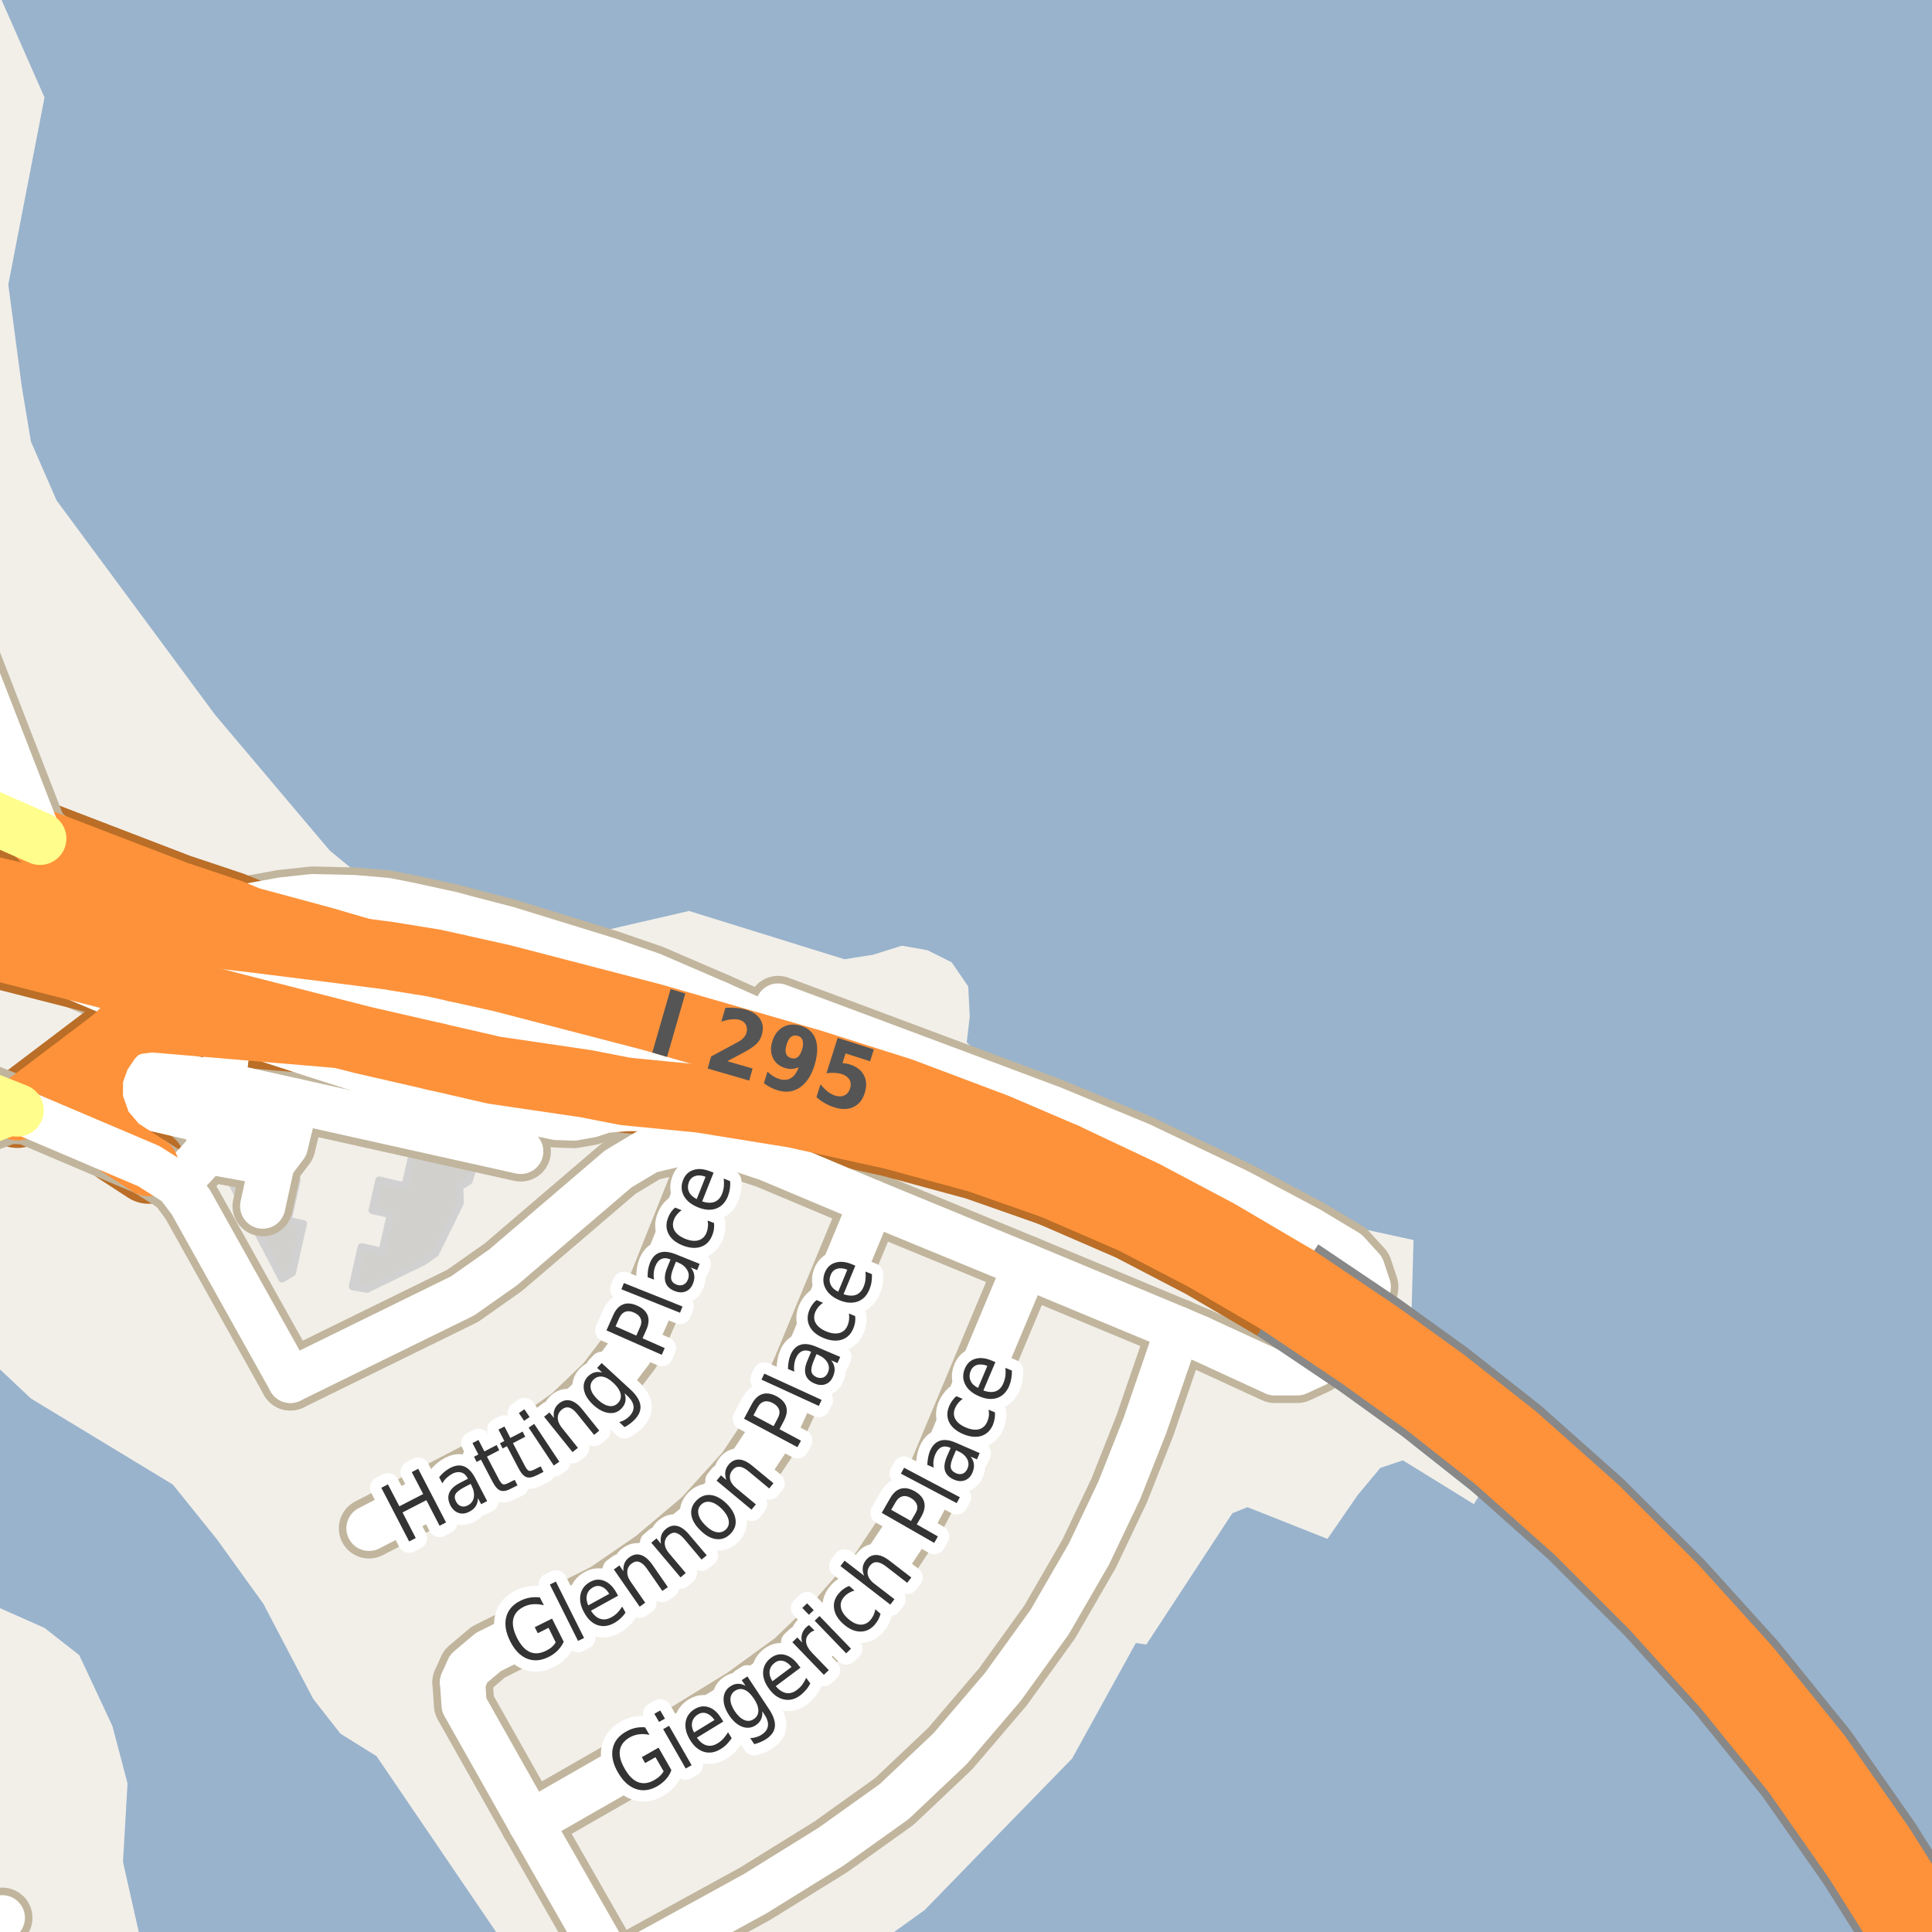 <?xml version="1.0" encoding="UTF-8"?>
<svg xmlns="http://www.w3.org/2000/svg" xmlns:xlink="http://www.w3.org/1999/xlink" width="256pt" height="256pt" viewBox="0 0 256 256" version="1.1">
<g id="surface2">
<rect x="0" y="0" width="256" height="256" style="fill:rgb(60%,70.196%,80%);fill-opacity:1;stroke:none;"/>
<path style=" stroke:none;fill-rule:evenodd;fill:rgb(94.902%,93.725%,91.373%);fill-opacity:1;" d="M -4 -4 L -1.555 -4 L 5.898 12.91 L 1.098 37.707 L 2.898 51.309 L 4.098 58.508 L 7.496 66.309 L 28.496 94.711 L 43.695 112.707 L 49.297 117.305 L 53.496 118.906 L 62.297 120.707 L 68.898 122.305 L 75.699 124.309 L 91.297 120.707 L 111.895 127.105 L 115.695 126.508 L 119.496 125.309 L 122.898 125.91 L 126.098 127.508 L 128.297 130.711 L 128.496 134.707 L 128.098 138.109 L 130.297 140.305 L 139.098 144.109 L 156.5 152.109 L 178.098 162.309 L 187.297 164.309 L 186.695 186.508 L 187.098 191.305 L 195.898 198.309 L 195.297 199.309 L 185.898 193.508 L 182.898 194.508 L 179.898 198.109 L 175.898 203.91 L 165.297 199.707 L 163.297 200.508 L 151.898 217.906 L 150.5 217.707 L 142.07 233.004 L 122.5 253.109 L 114.289 259 L 67.5 259 L 66.898 257.707 L 49.898 232.707 L 45.098 229.707 L 41.496 225.105 L 34.898 212.508 L 28.699 203.91 L 22.898 196.707 L 4.098 185.309 L -2.703 178.906 L -4 176.191 L -4 208.461 L -1.305 212.508 L 5.898 215.707 L 10.496 219.309 L 14.898 228.707 L 16.898 236.309 L 16.297 246.707 L 18.5 256.508 L 15.172 259 L 259 259 L -4 259 Z M -4 -4 "/>
<path style=" stroke:none;fill-rule:evenodd;fill:rgb(81.961%,81.569%,80.392%);fill-opacity:1;" d="M 28.688 154 L 30.125 155.625 L 37.375 169.438 L 38.715 168.637 L 40.176 162.168 L 38.141 161.707 L 39.348 156.355 L 38.246 156.105 L 38.586 154.59 L 39.727 154.848 L 40.266 152.461 L 40.59 151.023 L 40.938 148.188 L 48.434 149.688 L 49.434 145.375 L 37.25 142.562 L 37.625 140.438 L 32.938 139.438 L 32.188 141.625 L 31.438 141.562 Z M 28.688 154 "/>
<path style="fill:none;stroke-width:1;stroke-linecap:round;stroke-linejoin:round;stroke:rgb(81.961%,81.961%,81.961%);stroke-opacity:1;stroke-miterlimit:10;" d="M 28.688 154 L 30.125 155.625 L 37.375 169.438 L 38.715 168.637 L 40.176 162.168 L 38.141 161.707 L 39.348 156.355 L 38.246 156.105 L 38.586 154.59 L 39.727 154.848 L 40.266 152.461 L 40.59 151.023 L 40.938 148.188 L 48.434 149.688 L 49.434 145.375 L 37.25 142.562 L 37.625 140.438 L 32.938 139.438 L 32.188 141.625 L 31.438 141.562 L 28.688 154 "/>
<path style=" stroke:none;fill-rule:evenodd;fill:rgb(81.961%,81.569%,80.392%);fill-opacity:1;" d="M 46.711 170.461 L 48.621 170.812 L 56.184 167.125 L 57.684 166.062 L 60.965 159.383 L 60.895 157.246 L 62.121 156.5 L 62.559 155.125 L 63.246 154.25 L 64.559 153.688 L 65.684 153.25 L 66.934 147.625 L 59.098 145.766 L 57.996 146.75 L 55.996 146.938 L 53.684 157.188 L 50.234 156.383 L 49.332 160.367 L 51.754 160.918 L 50.641 165.84 L 47.895 165.215 L 47.352 167.625 Z M 46.711 170.461 "/>
<path style="fill:none;stroke-width:1;stroke-linecap:round;stroke-linejoin:round;stroke:rgb(81.961%,81.961%,81.961%);stroke-opacity:1;stroke-miterlimit:10;" d="M 46.711 170.461 L 48.621 170.812 L 56.184 167.125 L 57.684 166.062 L 60.965 159.383 L 60.895 157.246 L 62.121 156.5 L 62.559 155.125 L 63.246 154.25 L 64.559 153.688 L 65.684 153.25 L 66.934 147.625 L 59.098 145.766 L 57.996 146.75 L 55.996 146.938 L 53.684 157.188 L 50.234 156.383 L 49.332 160.367 L 51.754 160.918 L 50.641 165.84 L 47.895 165.215 L 47.352 167.625 L 46.711 170.461 "/>
<path style=" stroke:none;fill-rule:evenodd;fill:rgb(81.961%,81.569%,80.392%);fill-opacity:1;" d="M 13.855 146.602 L 16.363 147.176 L 15.988 148.82 L 26.023 151.125 L 28.418 140.727 L 17.75 138.27 L 17.395 139.805 L 15.555 139.383 L 14.711 143.035 L 17.086 143.578 L 14.637 143.215 Z M 13.855 146.602 "/>
<path style="fill:none;stroke-width:1;stroke-linecap:round;stroke-linejoin:round;stroke:rgb(81.961%,81.961%,81.961%);stroke-opacity:1;stroke-miterlimit:10;" d="M 13.855 146.602 L 16.363 147.176 L 15.988 148.82 L 26.023 151.125 L 28.418 140.727 L 17.75 138.27 L 17.395 139.805 L 15.555 139.383 L 14.711 143.035 L 17.086 143.578 L 14.637 143.215 L 13.855 146.602 "/>
<path style="fill:none;stroke-width:8;stroke-linecap:round;stroke-linejoin:round;stroke:rgb(75.686%,70.98%,61.569%);stroke-opacity:1;stroke-miterlimit:10;" d="M 29.875 140.688 L 29.254 143.707 "/>
<path style="fill:none;stroke-width:8;stroke-linecap:round;stroke-linejoin:round;stroke:rgb(75.686%,70.98%,61.569%);stroke-opacity:1;stroke-miterlimit:10;" d="M 38.438 149.188 L 39.113 145.902 "/>
<path style="fill:none;stroke-width:8;stroke-linecap:round;stroke-linejoin:round;stroke:rgb(75.686%,70.98%,61.569%);stroke-opacity:1;stroke-miterlimit:10;" d="M 36.062 154.125 L 34.812 159.812 "/>
<path style="fill:none;stroke-width:8;stroke-linecap:round;stroke-linejoin:round;stroke:rgb(75.686%,70.98%,61.569%);stroke-opacity:1;stroke-miterlimit:10;" d="M 57.273 144.414 L 60.535 144.078 L 68.031 144.043 "/>
<path style="fill:none;stroke-width:8;stroke-linecap:round;stroke-linejoin:round;stroke:rgb(75.686%,70.98%,61.569%);stroke-opacity:1;stroke-miterlimit:10;" d="M 28.57 147.039 L 28.227 148.715 L 27.438 152.562 L 26.75 153.375 L 23.496 156.91 "/>
<path style="fill:none;stroke-width:8;stroke-linecap:round;stroke-linejoin:round;stroke:rgb(75.686%,70.98%,61.569%);stroke-opacity:1;stroke-miterlimit:10;" d="M 29.254 143.707 L 28.57 147.039 L 38.438 149.188 L 37.812 151.812 L 36.062 154.125 L 27.438 152.562 "/>
<path style="fill:none;stroke-width:8;stroke-linecap:round;stroke-linejoin:round;stroke:rgb(75.686%,70.98%,61.569%);stroke-opacity:1;stroke-miterlimit:10;" d="M -9 123.293 L 7.562 128.562 L 15 131.688 L 23.625 134.125 L 27.109 135.176 L 28.594 136.156 L 29.875 138 L 30.062 139.312 L 29.875 140.688 "/>
<path style="fill:none;stroke-width:8;stroke-linecap:round;stroke-linejoin:round;stroke:rgb(75.686%,70.98%,61.569%);stroke-opacity:1;stroke-miterlimit:10;" d="M 64.066 145.957 L 68.934 147.062 L 73.746 148.062 L 76.035 148.141 L 78.246 147.75 L 80.121 147.125 L 82.973 146.891 L 88.746 146.875 L 99.871 147.812 L 105.66 148.578 L 114.688 149.676 "/>
<path style="fill:none;stroke-width:8;stroke-linecap:round;stroke-linejoin:round;stroke:rgb(75.686%,70.98%,61.569%);stroke-opacity:1;stroke-miterlimit:10;" d="M 102.371 136.188 L 95.934 134.312 L 77.059 128.875 L 65.996 125.938 L 61.395 124.703 L 57.246 123.5 L 50.684 122.812 L 46.402 123.84 "/>
<path style="fill:none;stroke-width:8;stroke-linecap:round;stroke-linejoin:round;stroke:rgb(75.686%,70.98%,61.569%);stroke-opacity:1;stroke-miterlimit:10;" d="M 23.625 134.125 L 36.586 136.832 L 46.562 139.875 L 57.305 142.656 L 60.184 143.438 L 63.746 143.875 L 68.031 144.043 L 82.844 144.613 "/>
<path style="fill:none;stroke-width:8;stroke-linecap:round;stroke-linejoin:round;stroke:rgb(75.686%,70.98%,61.569%);stroke-opacity:1;stroke-miterlimit:10;" d="M 26 129.438 L 41.5 133.625 L 58.516 137.516 L 61.559 138.188 L 72.059 140.188 L 86.086 142.559 "/>
<path style="fill:none;stroke-width:8;stroke-linecap:round;stroke-linejoin:round;stroke:rgb(75.686%,70.98%,61.569%);stroke-opacity:1;stroke-miterlimit:10;" d="M 27.109 135.176 L 31.043 136.363 L 32.125 136.688 L 41.375 139.688 L 53.246 143.5 L 56.859 144.344 L 64.066 145.957 L 67.996 145.812 L 74.223 146.516 L 81.434 146.375 L 88.746 146.875 "/>
<path style="fill:none;stroke-width:8;stroke-linecap:round;stroke-linejoin:round;stroke:rgb(75.686%,70.98%,61.569%);stroke-opacity:1;stroke-miterlimit:10;" d="M 28.227 148.715 L 18.688 146.5 L 17.625 145.75 L 18.5 141.312 L 29.254 143.707 L 39.113 145.902 L 68.996 152.562 "/>
<path style="fill:none;stroke-width:8;stroke-linecap:round;stroke-linejoin:round;stroke:rgb(75.686%,70.98%,61.569%);stroke-opacity:1;stroke-miterlimit:10;" d="M 112.121 141.438 L 92.309 135.375 L 78.934 131.875 L 71.809 129.688 L 63.535 127.516 L 61.035 126.938 L 58.496 126.312 L 45.664 124.965 L 30.145 123.965 "/>
<path style="fill:none;stroke-width:8;stroke-linecap:round;stroke-linejoin:round;stroke:rgb(75.686%,70.98%,61.569%);stroke-opacity:1;stroke-miterlimit:10;" d="M 15.312 126.75 L 34.562 129.812 L 42.875 131.25 L 59.035 134.938 L 67.496 136.875 L 83.434 140.438 L 100.289 144.379 "/>
<path style="fill:none;stroke-width:8;stroke-linecap:round;stroke-linejoin:round;stroke:rgb(75.686%,70.98%,61.569%);stroke-opacity:1;stroke-miterlimit:10;" d="M 7.562 128.562 L 22.598 132.828 L 38.125 136.25 L 42.793 137.355 L 50.059 139.438 L 57.473 141.328 L 61.184 142.312 L 67.059 143.062 L 82.844 144.613 L 92.855 145.598 "/>
<path style="fill:none;stroke-width:8;stroke-linecap:round;stroke-linejoin:round;stroke:rgb(75.686%,70.98%,61.569%);stroke-opacity:1;stroke-miterlimit:10;" d="M 15.312 126.75 L 38.25 131.438 L 45.812 133.125 L 58.801 136.109 L 70.246 138.75 L 86.086 142.559 L 93.262 144.289 L 98.598 145.578 L 102.824 147.207 "/>
<path style="fill:none;stroke-width:8;stroke-linecap:round;stroke-linejoin:round;stroke:rgb(75.686%,70.98%,61.569%);stroke-opacity:1;stroke-miterlimit:10;" d="M 97.391 139.547 L 83.684 136.438 L 59.961 131.031 L 54.746 129.812 L 43.438 127.812 L 26.312 124.562 L 9.258 120.398 "/>
<path style="fill:none;stroke-width:8;stroke-linecap:round;stroke-linejoin:round;stroke:rgb(75.686%,70.98%,61.569%);stroke-opacity:1;stroke-miterlimit:10;" d="M 107.559 139.062 L 94.496 135 L 84.496 132.062 L 77.059 129.938 L 69.559 127.688 L 61.254 125.781 L 56.746 124.75 L 47.621 123.938 L 46.402 123.84 L 39.73 123.301 L 16.332 121.664 "/>
<path style="fill:none;stroke-width:8;stroke-linecap:round;stroke-linejoin:round;stroke:rgb(75.686%,70.98%,61.569%);stroke-opacity:1;stroke-miterlimit:10;" d="M 95.059 132.938 L 83.309 129.438 L 69.684 125.125 L 63.535 123.266 L 61.859 122.832 L 57.371 121.812 L 51.809 120.75 L 48.559 120.5 L 44.562 120 L 40.375 120.062 L 36 120.312 L 30.598 120.48 L 19.562 120 L 5.562 117.688 L -3.797 117.34 "/>
<path style="fill:none;stroke-width:8;stroke-linecap:round;stroke-linejoin:round;stroke:rgb(75.686%,70.98%,61.569%);stroke-opacity:1;stroke-miterlimit:10;" d="M 132 149.395 L 112.121 141.438 L 107.559 139.062 L 102.371 136.188 L 95.059 132.938 L 86.371 129.188 L 80.559 127.188 L 67.184 123.062 L 62 121.719 L 59.809 121.125 L 54.059 119.875 L 51.184 119.312 L 46.875 118.938 L 41.438 118.812 L 37.375 119.25 L 30.598 120.48 "/>
<path style="fill:none;stroke-width:8;stroke-linecap:round;stroke-linejoin:round;stroke:rgb(75.686%,70.98%,61.569%);stroke-opacity:1;stroke-miterlimit:10;" d="M 132 149.395 L 124.809 147.688 L 105.996 141.5 L 97.391 139.547 L 83.184 135.25 L 67.246 131.25 L 60.238 129.688 L 56.371 128.812 L 46.875 127.312 L 30.145 123.965 L 27.797 123.496 "/>
<path style="fill:none;stroke-width:8;stroke-linecap:round;stroke-linejoin:round;stroke:rgb(75.686%,70.98%,61.569%);stroke-opacity:1;stroke-miterlimit:10;" d="M 158.898 177.305 L 168.898 181.906 L 171.898 181.906 L 174.5 180.707 L 176.297 179.309 L 180.898 172.906 L 181.297 170.508 L 180.496 168.105 L 178.496 165.91 L 173.496 162.906 L 164.098 157.91 L 151.098 151.707 L 139.496 146.906 L 128.297 142.707 L 110.098 135.906 L 103.098 133.309 "/>
<path style="fill:none;stroke-width:8;stroke-linecap:round;stroke-linejoin:round;stroke:rgb(75.686%,70.98%,61.569%);stroke-opacity:1;stroke-miterlimit:10;" d="M 124.809 147.688 L 103.684 142 L 92.5 139.5 L 80.059 136.75 L 62.73 132.852 L 59.707 132.184 L 54.496 131 L 29.812 126.375 L 9.258 120.398 "/>
<path style="fill:none;stroke-width:8;stroke-linecap:round;stroke-linejoin:round;stroke:rgb(75.686%,70.98%,61.569%);stroke-opacity:1;stroke-miterlimit:10;" d="M -9 121.277 L 15.312 126.75 L 26 129.438 L 34.5 132.688 L 41.188 134.688 L 54.562 137.938 L 58.238 138.723 L 61.871 139.562 L 72.621 141.438 L 83.059 142.812 L 93.262 144.289 "/>
<path style="fill:none;stroke-width:8;stroke-linecap:round;stroke-linejoin:round;stroke:rgb(75.686%,70.98%,61.569%);stroke-opacity:1;stroke-miterlimit:10;" d="M -9 120.969 L 14.562 125.375 L 31.312 128.062 L 41.938 129.625 L 52.871 131.688 L 59.477 133.156 L 64.871 134.375 L 75.871 137.375 L 100.289 144.379 L 101.809 144.812 L 112.371 147.75 L 129.613 153.547 "/>
<path style="fill:none;stroke-width:10;stroke-linecap:round;stroke-linejoin:round;stroke:rgb(72.941%,43.137%,15.294%);stroke-opacity:1;stroke-miterlimit:10;" d="M 19.699 154.508 L 15.699 151.91 L 13.5 149.305 L 12.297 145.906 L 12.297 142.707 L 13.297 139.906 L 14.855 137.602 "/>
<path style="fill:none;stroke-width:10;stroke-linecap:round;stroke-linejoin:round;stroke:rgb(72.941%,43.137%,15.294%);stroke-opacity:1;stroke-miterlimit:10;" d="M 51.258 126.598 L 45.664 124.965 L 43.055 124.199 L 39.73 123.301 L 33.098 121.508 L 30.598 120.48 L 23.496 118.105 L 5.297 111.109 "/>
<path style="fill:none;stroke-width:10;stroke-linecap:round;stroke-linejoin:round;stroke:rgb(72.941%,43.137%,15.294%);stroke-opacity:1;stroke-miterlimit:10;" d="M 2.297 147.109 L 14.855 137.602 L 16.172 136.348 L 17.809 135.719 L 20.078 135.438 L 28.594 136.156 L 31.043 136.363 L 36.586 136.832 L 42.793 137.355 L 48.059 137.801 "/>
<path style="fill:none;stroke-width:8;stroke-linecap:round;stroke-linejoin:round;stroke:rgb(75.686%,70.98%,61.569%);stroke-opacity:1;stroke-miterlimit:10;" d="M 156.098 176.109 L 158.898 177.305 "/>
<path style="fill:none;stroke-width:8;stroke-linecap:round;stroke-linejoin:round;stroke:rgb(75.686%,70.98%,61.569%);stroke-opacity:1;stroke-miterlimit:10;" d="M 70.297 241.508 L 61.496 225.906 L 61.297 222.91 "/>
<path style="fill:none;stroke-width:8;stroke-linecap:round;stroke-linejoin:round;stroke:rgb(75.686%,70.98%,61.569%);stroke-opacity:1;stroke-miterlimit:10;" d="M -9 259.375 L 0.301 254.121 "/>
<path style="fill:none;stroke-width:8;stroke-linecap:round;stroke-linejoin:round;stroke:rgb(75.686%,70.98%,61.569%);stroke-opacity:1;stroke-miterlimit:10;" d="M 81.496 261.109 L 70.297 241.508 "/>
<path style="fill:none;stroke-width:8;stroke-linecap:round;stroke-linejoin:round;stroke:rgb(75.686%,70.98%,61.569%);stroke-opacity:1;stroke-miterlimit:10;" d="M 2.297 147.109 L 19.699 154.508 L 23.496 156.91 "/>
<path style="fill:none;stroke-width:8;stroke-linecap:round;stroke-linejoin:round;stroke:rgb(75.686%,70.98%,61.569%);stroke-opacity:1;stroke-miterlimit:10;" d="M 38.473 182.902 L 25.297 159.309 L 23.496 156.91 "/>
<path style="fill:none;stroke-width:8;stroke-linecap:round;stroke-linejoin:round;stroke:rgb(75.686%,70.98%,61.569%);stroke-opacity:1;stroke-miterlimit:10;" d="M 38.473 182.902 L 61.297 171.711 L 66.699 167.906 L 81.898 154.906 L 85.898 152.508 L 90.098 151.508 L 94.699 151.707 "/>
<path style="fill:none;stroke-width:8;stroke-linecap:round;stroke-linejoin:round;stroke:rgb(75.686%,70.98%,61.569%);stroke-opacity:1;stroke-miterlimit:10;" d="M 94.699 151.707 L 98.098 152.309 L 101.699 153.508 L 115.496 159.309 L 135.898 167.707 L 156.098 176.109 "/>
<path style="fill:none;stroke-width:8;stroke-linecap:round;stroke-linejoin:round;stroke:rgb(75.686%,70.98%,61.569%);stroke-opacity:1;stroke-miterlimit:10;" d="M 48.898 202.508 L 70.898 191.105 L 75.699 187.707 L 80.297 183.309 L 83.5 179.109 L 85.898 173.707 L 94.699 151.707 "/>
<path style="fill:none;stroke-width:8;stroke-linecap:round;stroke-linejoin:round;stroke:rgb(75.686%,70.98%,61.569%);stroke-opacity:1;stroke-miterlimit:10;" d="M 61.297 222.91 L 62.098 221.105 L 64.695 218.91 L 80.297 211.105 L 86.699 206.707 L 93.098 201.309 L 98.898 194.91 L 102.898 188.906 L 106.297 181.508 L 115.496 159.309 "/>
<path style="fill:none;stroke-width:8;stroke-linecap:round;stroke-linejoin:round;stroke:rgb(75.686%,70.98%,61.569%);stroke-opacity:1;stroke-miterlimit:10;" d="M 135.898 167.707 L 124.5 194.91 L 120.898 201.707 L 116.5 208.309 L 111.098 214.508 L 105.297 220.105 L 98.699 224.906 L 90.898 229.707 L 70.297 241.508 "/>
<path style="fill:none;stroke-width:8;stroke-linecap:round;stroke-linejoin:round;stroke:rgb(75.686%,70.98%,61.569%);stroke-opacity:1;stroke-miterlimit:10;" d="M 5.297 111.109 L -9 74.289 "/>
<path style="fill:none;stroke-width:8;stroke-linecap:round;stroke-linejoin:round;stroke:rgb(75.686%,70.98%,61.569%);stroke-opacity:1;stroke-miterlimit:10;" d="M 156.098 176.109 L 151.699 188.906 L 148.297 197.508 L 144.297 205.906 L 139.098 214.91 L 132.898 223.508 L 125.898 231.707 L 118.5 238.707 L 110.098 244.707 L 100.098 250.906 L 81.496 261.109 "/>
<path style="fill:none;stroke-width:8;stroke-linecap:round;stroke-linejoin:round;stroke:rgb(75.686%,70.98%,61.569%);stroke-opacity:1;stroke-miterlimit:10;" d="M -9 151.406 L 2.297 147.109 "/>
<path style="fill:none;stroke-width:9;stroke-linecap:round;stroke-linejoin:round;stroke:rgb(75.686%,70.98%,61.569%);stroke-opacity:1;stroke-miterlimit:10;" d="M 5.297 111.109 L -10 104.379 "/>
<path style="fill:none;stroke-width:9;stroke-linecap:round;stroke-linejoin:round;stroke:rgb(75.686%,70.98%,61.569%);stroke-opacity:1;stroke-miterlimit:10;" d="M -10 142.254 L 2.297 147.109 "/>
<path style="fill:none;stroke-width:11;stroke-linecap:round;stroke-linejoin:round;stroke:rgb(72.941%,43.137%,15.294%);stroke-opacity:1;stroke-miterlimit:10;" d="M 139.613 157.055 L 150.211 161.652 L 159.812 166.652 L 169.633 172.398 "/>
<path style="fill:none;stroke-width:11;stroke-linecap:round;stroke-linejoin:round;stroke:rgb(72.941%,43.137%,15.294%);stroke-opacity:1;stroke-miterlimit:10;" d="M 171.613 169.453 L 161.414 163.453 L 151.613 158.254 L 141.012 153.254 "/>
<path style="fill:none;stroke-width:11;stroke-linecap:round;stroke-linejoin:round;stroke:rgb(72.941%,43.137%,15.294%);stroke-opacity:1;stroke-miterlimit:10;" d="M 57.762 140.031 L 65.457 141.801 L 77.656 143.598 L 82.844 144.613 L 92.855 145.598 L 102.824 147.207 L 105.254 147.598 L 114.688 149.676 L 118.211 150.453 L 129.613 153.547 L 139.613 157.055 "/>
<path style="fill:none;stroke-width:11;stroke-linecap:round;stroke-linejoin:round;stroke:rgb(72.941%,43.137%,15.294%);stroke-opacity:1;stroke-miterlimit:10;" d="M 141.012 153.254 L 132 149.395 L 119.41 144.652 L 107.258 140.801 L 86.457 134.797 L 66.457 129.598 L 60.492 128.273 "/>
<path style="fill:none;stroke-width:11;stroke-linecap:round;stroke-linejoin:round;stroke:rgb(72.941%,43.137%,15.294%);stroke-opacity:1;stroke-miterlimit:10;" d="M -12 122.449 L -10.234 122.902 L 48.059 137.801 L 57.762 140.031 "/>
<path style="fill:none;stroke-width:11;stroke-linecap:round;stroke-linejoin:round;stroke:rgb(72.941%,43.137%,15.294%);stroke-opacity:1;stroke-miterlimit:10;" d="M 60.492 128.273 L 57.457 127.598 L 51.258 126.598 L 43.457 125.598 L 33.855 124.402 L 30.145 123.965 L 27.797 123.496 L 20.457 122.398 L 16.332 121.664 L 9.258 120.398 L -2.742 117.598 L -3.797 117.34 L -12 115.312 "/>
<path style="fill:none;stroke-width:6;stroke-linecap:round;stroke-linejoin:round;stroke:rgb(100%,100%,100%);stroke-opacity:1;stroke-miterlimit:10;" d="M 29.875 140.688 L 29.254 143.707 "/>
<path style="fill:none;stroke-width:6;stroke-linecap:round;stroke-linejoin:round;stroke:rgb(100%,100%,100%);stroke-opacity:1;stroke-miterlimit:10;" d="M 38.438 149.188 L 39.113 145.902 "/>
<path style="fill:none;stroke-width:6;stroke-linecap:round;stroke-linejoin:round;stroke:rgb(100%,100%,100%);stroke-opacity:1;stroke-miterlimit:10;" d="M 36.062 154.125 L 34.812 159.812 "/>
<path style="fill:none;stroke-width:6;stroke-linecap:round;stroke-linejoin:round;stroke:rgb(100%,100%,100%);stroke-opacity:1;stroke-miterlimit:10;" d="M 57.273 144.414 L 60.535 144.078 L 68.031 144.043 "/>
<path style="fill:none;stroke-width:6;stroke-linecap:round;stroke-linejoin:round;stroke:rgb(100%,100%,100%);stroke-opacity:1;stroke-miterlimit:10;" d="M 28.57 147.039 L 28.227 148.715 L 27.438 152.562 L 26.75 153.375 L 23.496 156.91 "/>
<path style="fill:none;stroke-width:6;stroke-linecap:round;stroke-linejoin:round;stroke:rgb(100%,100%,100%);stroke-opacity:1;stroke-miterlimit:10;" d="M 29.254 143.707 L 28.57 147.039 L 38.438 149.188 L 37.812 151.812 L 36.062 154.125 L 27.438 152.562 "/>
<path style="fill:none;stroke-width:6;stroke-linecap:round;stroke-linejoin:round;stroke:rgb(100%,100%,100%);stroke-opacity:1;stroke-miterlimit:10;" d="M -9 123.293 L 7.562 128.562 L 15 131.688 L 23.625 134.125 L 27.109 135.176 L 28.594 136.156 L 29.875 138 L 30.062 139.312 L 29.875 140.688 "/>
<path style="fill:none;stroke-width:6;stroke-linecap:round;stroke-linejoin:round;stroke:rgb(100%,100%,100%);stroke-opacity:1;stroke-miterlimit:10;" d="M 64.066 145.957 L 68.934 147.062 L 73.746 148.062 L 76.035 148.141 L 78.246 147.75 L 80.121 147.125 L 82.973 146.891 L 88.746 146.875 L 99.871 147.812 L 105.66 148.578 L 114.688 149.676 "/>
<path style="fill:none;stroke-width:6;stroke-linecap:round;stroke-linejoin:round;stroke:rgb(100%,100%,100%);stroke-opacity:1;stroke-miterlimit:10;" d="M 102.371 136.188 L 95.934 134.312 L 77.059 128.875 L 65.996 125.938 L 61.395 124.703 L 57.246 123.5 L 50.684 122.812 L 46.402 123.84 "/>
<path style="fill:none;stroke-width:6;stroke-linecap:round;stroke-linejoin:round;stroke:rgb(100%,100%,100%);stroke-opacity:1;stroke-miterlimit:10;" d="M 23.625 134.125 L 36.586 136.832 L 46.562 139.875 L 57.305 142.656 L 60.184 143.438 L 63.746 143.875 L 68.031 144.043 L 82.844 144.613 "/>
<path style="fill:none;stroke-width:6;stroke-linecap:round;stroke-linejoin:round;stroke:rgb(100%,100%,100%);stroke-opacity:1;stroke-miterlimit:10;" d="M 26 129.438 L 41.5 133.625 L 58.516 137.516 L 61.559 138.188 L 72.059 140.188 L 86.086 142.559 "/>
<path style="fill:none;stroke-width:6;stroke-linecap:round;stroke-linejoin:round;stroke:rgb(100%,100%,100%);stroke-opacity:1;stroke-miterlimit:10;" d="M 27.109 135.176 L 31.043 136.363 L 32.125 136.688 L 41.375 139.688 L 53.246 143.5 L 56.859 144.344 L 64.066 145.957 L 67.996 145.812 L 74.223 146.516 L 81.434 146.375 L 88.746 146.875 "/>
<path style="fill:none;stroke-width:6;stroke-linecap:round;stroke-linejoin:round;stroke:rgb(100%,100%,100%);stroke-opacity:1;stroke-miterlimit:10;" d="M 28.227 148.715 L 18.688 146.5 L 17.625 145.75 L 18.5 141.312 L 29.254 143.707 L 39.113 145.902 L 68.996 152.562 "/>
<path style="fill:none;stroke-width:6;stroke-linecap:round;stroke-linejoin:round;stroke:rgb(100%,100%,100%);stroke-opacity:1;stroke-miterlimit:10;" d="M 112.121 141.438 L 92.309 135.375 L 78.934 131.875 L 71.809 129.688 L 63.535 127.516 L 61.035 126.938 L 58.496 126.312 L 45.664 124.965 L 30.145 123.965 "/>
<path style="fill:none;stroke-width:6;stroke-linecap:round;stroke-linejoin:round;stroke:rgb(100%,100%,100%);stroke-opacity:1;stroke-miterlimit:10;" d="M 15.312 126.75 L 34.562 129.812 L 42.875 131.25 L 59.035 134.938 L 67.496 136.875 L 83.434 140.438 L 100.289 144.379 "/>
<path style="fill:none;stroke-width:6;stroke-linecap:round;stroke-linejoin:round;stroke:rgb(100%,100%,100%);stroke-opacity:1;stroke-miterlimit:10;" d="M 7.562 128.562 L 22.598 132.828 L 38.125 136.25 L 42.793 137.355 L 50.059 139.438 L 57.473 141.328 L 61.184 142.312 L 67.059 143.062 L 82.844 144.613 L 92.855 145.598 "/>
<path style="fill:none;stroke-width:6;stroke-linecap:round;stroke-linejoin:round;stroke:rgb(100%,100%,100%);stroke-opacity:1;stroke-miterlimit:10;" d="M 15.312 126.75 L 38.25 131.438 L 45.812 133.125 L 58.801 136.109 L 70.246 138.75 L 86.086 142.559 L 93.262 144.289 L 98.598 145.578 L 102.824 147.207 "/>
<path style="fill:none;stroke-width:6;stroke-linecap:round;stroke-linejoin:round;stroke:rgb(100%,100%,100%);stroke-opacity:1;stroke-miterlimit:10;" d="M 97.391 139.547 L 83.684 136.438 L 59.961 131.031 L 54.746 129.812 L 43.438 127.812 L 26.312 124.562 L 9.258 120.398 "/>
<path style="fill:none;stroke-width:6;stroke-linecap:round;stroke-linejoin:round;stroke:rgb(100%,100%,100%);stroke-opacity:1;stroke-miterlimit:10;" d="M 107.559 139.062 L 94.496 135 L 84.496 132.062 L 77.059 129.938 L 69.559 127.688 L 61.254 125.781 L 56.746 124.75 L 47.621 123.938 L 46.402 123.84 L 39.73 123.301 L 16.332 121.664 "/>
<path style="fill:none;stroke-width:6;stroke-linecap:round;stroke-linejoin:round;stroke:rgb(100%,100%,100%);stroke-opacity:1;stroke-miterlimit:10;" d="M 95.059 132.938 L 83.309 129.438 L 69.684 125.125 L 63.535 123.266 L 61.859 122.832 L 57.371 121.812 L 51.809 120.75 L 48.559 120.5 L 44.562 120 L 40.375 120.062 L 36 120.312 L 30.598 120.48 L 19.562 120 L 5.562 117.688 L -3.797 117.34 "/>
<path style="fill:none;stroke-width:6;stroke-linecap:round;stroke-linejoin:round;stroke:rgb(100%,100%,100%);stroke-opacity:1;stroke-miterlimit:10;" d="M 132 149.395 L 112.121 141.438 L 107.559 139.062 L 102.371 136.188 L 95.059 132.938 L 86.371 129.188 L 80.559 127.188 L 67.184 123.062 L 62 121.719 L 59.809 121.125 L 54.059 119.875 L 51.184 119.312 L 46.875 118.938 L 41.438 118.812 L 37.375 119.25 L 30.598 120.48 "/>
<path style="fill:none;stroke-width:6;stroke-linecap:round;stroke-linejoin:round;stroke:rgb(100%,100%,100%);stroke-opacity:1;stroke-miterlimit:10;" d="M 132 149.395 L 124.809 147.688 L 105.996 141.5 L 97.391 139.547 L 83.184 135.25 L 67.246 131.25 L 60.238 129.688 L 56.371 128.812 L 46.875 127.312 L 30.145 123.965 L 27.797 123.496 "/>
<path style="fill:none;stroke-width:6;stroke-linecap:round;stroke-linejoin:round;stroke:rgb(100%,100%,100%);stroke-opacity:1;stroke-miterlimit:10;" d="M 158.898 177.305 L 168.898 181.906 L 171.898 181.906 L 174.5 180.707 L 176.297 179.309 L 180.898 172.906 L 181.297 170.508 L 180.496 168.105 L 178.496 165.91 L 173.496 162.906 L 164.098 157.91 L 151.098 151.707 L 139.496 146.906 L 128.297 142.707 L 110.098 135.906 L 103.098 133.309 "/>
<path style="fill:none;stroke-width:6;stroke-linecap:round;stroke-linejoin:round;stroke:rgb(100%,100%,100%);stroke-opacity:1;stroke-miterlimit:10;" d="M 124.809 147.688 L 103.684 142 L 92.5 139.5 L 80.059 136.75 L 62.73 132.852 L 59.707 132.184 L 54.496 131 L 29.812 126.375 L 9.258 120.398 "/>
<path style="fill:none;stroke-width:6;stroke-linecap:round;stroke-linejoin:round;stroke:rgb(100%,100%,100%);stroke-opacity:1;stroke-miterlimit:10;" d="M -9 121.277 L 15.312 126.75 L 26 129.438 L 34.5 132.688 L 41.188 134.688 L 54.562 137.938 L 58.238 138.723 L 61.871 139.562 L 72.621 141.438 L 83.059 142.812 L 93.262 144.289 "/>
<path style="fill:none;stroke-width:6;stroke-linecap:round;stroke-linejoin:round;stroke:rgb(100%,100%,100%);stroke-opacity:1;stroke-miterlimit:10;" d="M -9 120.969 L 14.562 125.375 L 31.312 128.062 L 41.938 129.625 L 52.871 131.688 L 59.477 133.156 L 64.871 134.375 L 75.871 137.375 L 100.289 144.379 L 101.809 144.812 L 112.371 147.75 L 129.613 153.547 "/>
<path style="fill:none;stroke-width:8;stroke-linecap:round;stroke-linejoin:round;stroke:rgb(99.216%,57.255%,22.745%);stroke-opacity:1;stroke-miterlimit:10;" d="M 19.699 154.508 L 15.699 151.91 L 13.5 149.305 L 12.297 145.906 L 12.297 142.707 L 13.297 139.906 L 14.855 137.602 "/>
<path style="fill:none;stroke-width:8;stroke-linecap:round;stroke-linejoin:round;stroke:rgb(99.216%,57.255%,22.745%);stroke-opacity:1;stroke-miterlimit:10;" d="M 51.258 126.598 L 45.664 124.965 L 43.055 124.199 L 39.73 123.301 L 33.098 121.508 L 30.598 120.48 L 23.496 118.105 L 5.297 111.109 "/>
<path style="fill:none;stroke-width:8;stroke-linecap:round;stroke-linejoin:round;stroke:rgb(99.216%,57.255%,22.745%);stroke-opacity:1;stroke-miterlimit:10;" d="M 2.297 147.109 L 14.855 137.602 L 16.172 136.348 L 17.809 135.719 L 20.078 135.438 L 28.594 136.156 L 31.043 136.363 L 36.586 136.832 L 42.793 137.355 L 48.059 137.801 "/>
<path style="fill:none;stroke-width:6;stroke-linecap:round;stroke-linejoin:round;stroke:rgb(100%,100%,100%);stroke-opacity:1;stroke-miterlimit:10;" d="M 156.098 176.109 L 158.898 177.305 "/>
<path style="fill:none;stroke-width:6;stroke-linecap:round;stroke-linejoin:round;stroke:rgb(100%,100%,100%);stroke-opacity:1;stroke-miterlimit:10;" d="M 70.297 241.508 L 61.496 225.906 L 61.297 222.91 "/>
<path style="fill:none;stroke-width:6;stroke-linecap:round;stroke-linejoin:round;stroke:rgb(100%,100%,100%);stroke-opacity:1;stroke-miterlimit:10;" d="M -9 259.375 L 0.301 254.121 "/>
<path style="fill:none;stroke-width:6;stroke-linecap:round;stroke-linejoin:round;stroke:rgb(100%,100%,100%);stroke-opacity:1;stroke-miterlimit:10;" d="M 81.496 261.109 L 70.297 241.508 "/>
<path style="fill:none;stroke-width:6;stroke-linecap:round;stroke-linejoin:round;stroke:rgb(100%,100%,100%);stroke-opacity:1;stroke-miterlimit:10;" d="M 2.297 147.109 L 19.699 154.508 L 23.496 156.91 "/>
<path style="fill:none;stroke-width:6;stroke-linecap:round;stroke-linejoin:round;stroke:rgb(100%,100%,100%);stroke-opacity:1;stroke-miterlimit:10;" d="M 38.473 182.902 L 25.297 159.309 L 23.496 156.91 "/>
<path style="fill:none;stroke-width:6;stroke-linecap:round;stroke-linejoin:round;stroke:rgb(100%,100%,100%);stroke-opacity:1;stroke-miterlimit:10;" d="M 38.473 182.902 L 61.297 171.711 L 66.699 167.906 L 81.898 154.906 L 85.898 152.508 L 90.098 151.508 L 94.699 151.707 "/>
<path style="fill:none;stroke-width:6;stroke-linecap:round;stroke-linejoin:round;stroke:rgb(100%,100%,100%);stroke-opacity:1;stroke-miterlimit:10;" d="M 94.699 151.707 L 98.098 152.309 L 101.699 153.508 L 115.496 159.309 L 135.898 167.707 L 156.098 176.109 "/>
<path style="fill:none;stroke-width:6;stroke-linecap:round;stroke-linejoin:round;stroke:rgb(100%,100%,100%);stroke-opacity:1;stroke-miterlimit:10;" d="M 48.898 202.508 L 70.898 191.105 L 75.699 187.707 L 80.297 183.309 L 83.5 179.109 L 85.898 173.707 L 94.699 151.707 "/>
<path style="fill:none;stroke-width:6;stroke-linecap:round;stroke-linejoin:round;stroke:rgb(100%,100%,100%);stroke-opacity:1;stroke-miterlimit:10;" d="M 61.297 222.91 L 62.098 221.105 L 64.695 218.91 L 80.297 211.105 L 86.699 206.707 L 93.098 201.309 L 98.898 194.91 L 102.898 188.906 L 106.297 181.508 L 115.496 159.309 "/>
<path style="fill:none;stroke-width:6;stroke-linecap:round;stroke-linejoin:round;stroke:rgb(100%,100%,100%);stroke-opacity:1;stroke-miterlimit:10;" d="M 135.898 167.707 L 124.5 194.91 L 120.898 201.707 L 116.5 208.309 L 111.098 214.508 L 105.297 220.105 L 98.699 224.906 L 90.898 229.707 L 70.297 241.508 "/>
<path style="fill:none;stroke-width:6;stroke-linecap:round;stroke-linejoin:round;stroke:rgb(100%,100%,100%);stroke-opacity:1;stroke-miterlimit:10;" d="M 5.297 111.109 L -9 74.289 "/>
<path style="fill:none;stroke-width:6;stroke-linecap:round;stroke-linejoin:round;stroke:rgb(100%,100%,100%);stroke-opacity:1;stroke-miterlimit:10;" d="M 156.098 176.109 L 151.699 188.906 L 148.297 197.508 L 144.297 205.906 L 139.098 214.91 L 132.898 223.508 L 125.898 231.707 L 118.5 238.707 L 110.098 244.707 L 100.098 250.906 L 81.496 261.109 "/>
<path style="fill:none;stroke-width:6;stroke-linecap:round;stroke-linejoin:round;stroke:rgb(100%,99.216%,54.51%);stroke-opacity:1;stroke-miterlimit:10;" d="M -9 151.406 L 2.297 147.109 "/>
<path style="fill:none;stroke-width:7;stroke-linecap:round;stroke-linejoin:round;stroke:rgb(100%,99.216%,54.51%);stroke-opacity:1;stroke-miterlimit:10;" d="M 5.297 111.109 L -10 104.379 "/>
<path style="fill:none;stroke-width:7;stroke-linecap:round;stroke-linejoin:round;stroke:rgb(100%,99.216%,54.51%);stroke-opacity:1;stroke-miterlimit:10;" d="M -10 142.254 L 2.297 147.109 "/>
<path style="fill:none;stroke-width:9;stroke-linecap:round;stroke-linejoin:round;stroke:rgb(99.216%,57.255%,22.745%);stroke-opacity:1;stroke-miterlimit:10;" d="M 139.613 157.055 L 150.211 161.652 L 159.812 166.652 L 169.633 172.398 "/>
<path style="fill:none;stroke-width:9;stroke-linecap:round;stroke-linejoin:round;stroke:rgb(99.216%,57.255%,22.745%);stroke-opacity:1;stroke-miterlimit:10;" d="M 171.613 169.453 L 161.414 163.453 L 151.613 158.254 L 141.012 153.254 "/>
<path style="fill:none;stroke-width:9;stroke-linecap:round;stroke-linejoin:round;stroke:rgb(99.216%,57.255%,22.745%);stroke-opacity:1;stroke-miterlimit:10;" d="M 57.762 140.031 L 65.457 141.801 L 77.656 143.598 L 82.844 144.613 L 92.855 145.598 L 102.824 147.207 L 105.254 147.598 L 114.688 149.676 L 118.211 150.453 L 129.613 153.547 L 139.613 157.055 "/>
<path style="fill:none;stroke-width:9;stroke-linecap:round;stroke-linejoin:round;stroke:rgb(99.216%,57.255%,22.745%);stroke-opacity:1;stroke-miterlimit:10;" d="M 141.012 153.254 L 132 149.395 L 119.41 144.652 L 107.258 140.801 L 86.457 134.797 L 66.457 129.598 L 60.492 128.273 "/>
<path style="fill:none;stroke-width:9;stroke-linecap:round;stroke-linejoin:round;stroke:rgb(99.216%,57.255%,22.745%);stroke-opacity:1;stroke-miterlimit:10;" d="M -12 122.449 L -10.234 122.902 L 48.059 137.801 L 57.762 140.031 "/>
<path style="fill:none;stroke-width:9;stroke-linecap:round;stroke-linejoin:round;stroke:rgb(99.216%,57.255%,22.745%);stroke-opacity:1;stroke-miterlimit:10;" d="M 60.492 128.273 L 57.457 127.598 L 51.258 126.598 L 43.457 125.598 L 33.855 124.402 L 30.145 123.965 L 27.797 123.496 L 20.457 122.398 L 16.332 121.664 L 9.258 120.398 L -2.742 117.598 L -3.797 117.34 L -12 115.312 "/>
<path style="fill:none;stroke-width:11;stroke-linecap:butt;stroke-linejoin:round;stroke:rgb(53.333%,53.333%,53.333%);stroke-opacity:1;stroke-miterlimit:10;" d="M 169.633 172.398 L 180.582 179.766 L 189.078 185.887 L 198.332 193.176 L 208.977 202.637 L 219.242 212.902 L 228.715 223.363 L 237.977 234.789 L 246.254 246.617 L 253.957 258.859 L 257.355 265 "/>
<path style="fill:none;stroke-width:11;stroke-linecap:butt;stroke-linejoin:round;stroke:rgb(53.333%,53.333%,53.333%);stroke-opacity:1;stroke-miterlimit:10;" d="M 261.414 265 L 257.012 257.051 L 249.211 244.652 L 240.812 232.652 L 231.41 221.051 L 221.812 210.449 L 211.41 200.055 L 200.613 190.453 L 191.211 183.051 L 182.613 176.855 L 171.613 169.453 "/>
<path style="fill:none;stroke-width:9;stroke-linecap:round;stroke-linejoin:round;stroke:rgb(99.216%,57.255%,22.745%);stroke-opacity:1;stroke-miterlimit:10;" d="M 169.633 172.398 L 180.582 179.766 L 189.078 185.887 L 198.332 193.176 L 208.977 202.637 L 219.242 212.902 L 228.715 223.363 L 237.977 234.789 L 246.254 246.617 L 253.957 258.859 L 257.355 265 "/>
<path style="fill:none;stroke-width:9;stroke-linecap:round;stroke-linejoin:round;stroke:rgb(99.216%,57.255%,22.745%);stroke-opacity:1;stroke-miterlimit:10;" d="M 261.414 265 L 257.012 257.051 L 249.211 244.652 L 240.812 232.652 L 231.41 221.051 L 221.812 210.449 L 211.41 200.055 L 200.613 190.453 L 191.211 183.051 L 182.613 176.855 L 171.613 169.453 "/>
<path style=" stroke:none;fill-rule:evenodd;fill:rgb(33.333%,33.333%,33.333%);fill-opacity:1;" d="M 88.855 131.059 L 90.809 131.637 L 88.387 140.043 L 86.434 139.465 Z M 96.379 140.617 L 99.723 141.586 L 99.27 143.18 L 93.77 141.586 L 94.223 139.992 L 97.785 138.07 C 98.086 137.906 98.332 137.723 98.52 137.523 C 98.715 137.316 98.848 137.086 98.91 136.836 C 99.023 136.453 98.996 136.102 98.832 135.789 C 98.664 135.469 98.383 135.25 97.988 135.133 C 97.684 135.051 97.332 135.031 96.926 135.07 C 96.52 135.102 96.07 135.207 95.582 135.383 L 96.113 133.539 C 96.59 133.508 97.059 133.516 97.52 133.555 C 97.977 133.586 98.41 133.66 98.816 133.773 C 99.723 134.035 100.363 134.461 100.738 135.055 C 101.113 135.641 101.18 136.332 100.941 137.133 C 100.816 137.582 100.586 137.973 100.254 138.305 C 99.93 138.641 99.332 139.039 98.457 139.508 Z M 101.223 143.539 L 101.691 141.992 C 101.949 142.242 102.211 142.453 102.473 142.617 C 102.742 142.773 103.012 142.895 103.285 142.977 C 103.867 143.156 104.371 143.113 104.801 142.852 C 105.238 142.594 105.582 142.113 105.832 141.414 C 105.539 141.539 105.246 141.613 104.957 141.633 C 104.676 141.656 104.387 141.625 104.098 141.539 C 103.324 141.312 102.773 140.879 102.441 140.242 C 102.117 139.598 102.074 138.863 102.316 138.039 C 102.586 137.133 103.059 136.488 103.738 136.102 C 104.414 135.719 105.199 135.656 106.098 135.914 C 107.086 136.207 107.742 136.801 108.066 137.695 C 108.387 138.582 108.352 139.703 107.957 141.055 C 107.551 142.441 106.914 143.438 106.051 144.055 C 105.184 144.668 104.207 144.812 103.113 144.492 C 102.746 144.387 102.41 144.25 102.098 144.086 C 101.793 143.93 101.504 143.746 101.223 143.539 Z M 104.848 140.211 C 105.18 140.305 105.465 140.258 105.707 140.07 C 105.945 139.875 106.137 139.531 106.285 139.039 C 106.43 138.551 106.449 138.156 106.348 137.852 C 106.254 137.551 106.039 137.352 105.707 137.258 C 105.352 137.156 105.051 137.203 104.801 137.398 C 104.559 137.598 104.367 137.941 104.223 138.43 C 104.074 138.922 104.055 139.316 104.16 139.617 C 104.262 139.91 104.492 140.109 104.848 140.211 Z M 110.996 137.52 L 115.793 139.051 L 115.293 140.629 L 112.043 139.582 L 111.637 140.879 C 111.793 140.879 111.949 140.895 112.105 140.926 C 112.27 140.949 112.434 140.984 112.59 141.035 C 113.504 141.328 114.137 141.812 114.48 142.488 C 114.832 143.156 114.863 143.941 114.574 144.848 C 114.293 145.742 113.793 146.355 113.074 146.691 C 112.355 147.023 111.504 147.035 110.527 146.723 C 110.098 146.586 109.688 146.402 109.293 146.176 C 108.906 145.957 108.535 145.691 108.184 145.379 L 108.715 143.691 C 109.047 144.078 109.371 144.395 109.684 144.645 C 110.004 144.895 110.332 145.074 110.668 145.176 C 111.125 145.324 111.531 145.312 111.887 145.145 C 112.25 144.969 112.5 144.668 112.637 144.238 C 112.781 143.801 112.754 143.41 112.559 143.066 C 112.359 142.723 112.031 142.48 111.574 142.332 C 111.293 142.238 110.98 142.184 110.637 142.16 C 110.301 142.141 109.926 142.156 109.512 142.207 Z M 110.996 137.52 "/>
<path style="fill:none;stroke-width:3;stroke-linecap:round;stroke-linejoin:round;stroke:rgb(100%,100%,100%);stroke-opacity:1;stroke-miterlimit:10;" d="M 87.934 234.711 L 86.855 232.836 L 85.48 233.617 L 85.043 232.836 L 87.262 231.57 L 88.965 234.555 C 88.797 235.016 88.551 235.422 88.23 235.773 C 87.906 236.129 87.52 236.438 87.074 236.695 C 86.094 237.25 85.145 237.363 84.23 237.039 C 83.316 236.719 82.535 235.992 81.887 234.867 C 81.23 233.734 80.996 232.688 81.184 231.727 C 81.371 230.77 81.957 230.016 82.934 229.461 C 83.34 229.223 83.754 229.055 84.184 228.961 C 84.621 228.867 85.051 228.844 85.48 228.883 L 86.059 229.883 C 85.578 229.77 85.121 229.742 84.684 229.805 C 84.246 229.859 83.832 229.992 83.449 230.211 C 82.691 230.648 82.254 231.219 82.137 231.914 C 82.023 232.613 82.238 233.43 82.777 234.367 C 83.309 235.305 83.902 235.898 84.559 236.148 C 85.223 236.398 85.938 236.305 86.699 235.867 C 87.012 235.691 87.262 235.508 87.449 235.32 C 87.645 235.133 87.809 234.93 87.934 234.711 Z M 87.875 229.117 L 88.656 228.68 L 91.641 233.898 L 90.859 234.336 Z M 86.703 227.086 L 87.484 226.648 L 88.109 227.727 L 87.328 228.164 Z M 95.578 227.707 L 95.844 228.113 L 92.344 230.254 C 92.738 230.809 93.164 231.145 93.625 231.27 C 94.094 231.395 94.578 231.309 95.078 231.004 C 95.367 230.828 95.625 230.621 95.844 230.379 C 96.07 230.129 96.281 229.848 96.469 229.535 L 96.953 230.316 C 96.742 230.621 96.52 230.895 96.281 231.145 C 96.039 231.387 95.77 231.594 95.469 231.77 C 94.738 232.219 94.008 232.34 93.281 232.129 C 92.562 231.91 91.953 231.395 91.453 230.582 C 90.945 229.75 90.742 228.965 90.844 228.223 C 90.949 227.473 91.352 226.887 92.047 226.457 C 92.672 226.082 93.301 226.004 93.938 226.223 C 94.57 226.441 95.117 226.938 95.578 227.707 Z M 94.672 227.91 C 94.367 227.465 94.023 227.172 93.641 227.035 C 93.254 226.891 92.875 226.934 92.5 227.16 C 92.074 227.422 91.812 227.766 91.719 228.191 C 91.617 228.609 91.699 229.066 91.969 229.566 Z M 99.895 225.078 C 99.496 224.477 99.082 224.086 98.645 223.906 C 98.215 223.73 97.797 223.777 97.379 224.047 C 96.996 224.309 96.797 224.672 96.785 225.141 C 96.777 225.609 96.969 226.148 97.363 226.75 C 97.762 227.336 98.176 227.719 98.613 227.906 C 99.059 228.094 99.477 228.059 99.863 227.797 C 100.277 227.527 100.488 227.152 100.488 226.672 C 100.488 226.195 100.289 225.664 99.895 225.078 Z M 101.941 226.531 C 102.504 227.398 102.746 228.148 102.676 228.781 C 102.613 229.418 102.227 229.969 101.52 230.438 C 101.258 230.602 100.996 230.738 100.738 230.844 C 100.477 230.957 100.211 231.047 99.941 231.109 L 99.41 230.312 C 99.711 230.301 99.988 230.254 100.238 230.172 C 100.496 230.09 100.738 229.977 100.957 229.828 C 101.434 229.508 101.699 229.125 101.754 228.688 C 101.816 228.242 101.66 227.734 101.285 227.172 L 101.004 226.75 C 101.043 227.156 100.992 227.512 100.848 227.812 C 100.711 228.117 100.48 228.375 100.16 228.594 C 99.598 228.969 98.988 229.039 98.332 228.797 C 97.688 228.547 97.109 228.039 96.598 227.266 C 96.09 226.496 95.848 225.762 95.879 225.062 C 95.91 224.367 96.207 223.828 96.77 223.453 C 97.094 223.234 97.422 223.121 97.754 223.109 C 98.086 223.102 98.43 223.188 98.785 223.375 L 98.285 222.625 L 99.035 222.141 Z M 105.773 220.602 L 106.07 220.977 L 102.789 223.43 C 103.227 223.941 103.684 224.242 104.164 224.336 C 104.652 224.422 105.125 224.285 105.586 223.93 C 105.867 223.723 106.105 223.488 106.305 223.227 C 106.5 222.957 106.672 222.656 106.82 222.32 L 107.367 223.055 C 107.211 223.379 107.016 223.672 106.789 223.93 C 106.57 224.191 106.324 224.426 106.055 224.633 C 105.367 225.156 104.652 225.344 103.914 225.195 C 103.176 225.051 102.52 224.598 101.945 223.836 C 101.352 223.055 101.078 222.289 101.117 221.539 C 101.16 220.789 101.504 220.172 102.148 219.68 C 102.734 219.242 103.344 219.109 103.992 219.273 C 104.648 219.441 105.242 219.883 105.773 220.602 Z M 104.883 220.883 C 104.547 220.457 104.18 220.191 103.773 220.086 C 103.375 219.984 103.008 220.062 102.664 220.32 C 102.258 220.625 102.031 220.992 101.977 221.43 C 101.926 221.859 102.051 222.305 102.352 222.773 Z M 107.93 216.051 C 107.805 216.082 107.691 216.129 107.586 216.191 C 107.473 216.254 107.367 216.332 107.273 216.426 C 106.898 216.781 106.75 217.184 106.82 217.629 C 106.883 218.066 107.148 218.531 107.617 219.02 L 109.82 221.301 L 109.164 221.926 L 104.992 217.598 L 105.648 216.973 L 106.289 217.645 C 106.176 217.262 106.164 216.902 106.258 216.566 C 106.344 216.223 106.535 215.906 106.836 215.613 C 106.891 215.562 106.945 215.516 107.008 215.473 C 107.062 215.422 107.125 215.375 107.195 215.332 Z M 107.949 214.746 L 108.59 214.137 L 112.762 218.465 L 112.121 219.074 Z M 106.309 213.059 L 106.949 212.449 L 107.824 213.355 L 107.184 213.965 Z M 112.516 210.145 L 113.219 210.754 C 112.93 210.84 112.672 210.949 112.453 211.082 C 112.227 211.219 112.027 211.387 111.859 211.582 C 111.477 212.012 111.328 212.48 111.422 212.988 C 111.508 213.5 111.824 214 112.375 214.488 C 112.93 214.98 113.461 215.238 113.969 215.27 C 114.488 215.301 114.941 215.105 115.328 214.676 C 115.492 214.48 115.633 214.262 115.75 214.02 C 115.863 213.781 115.941 213.52 115.984 213.238 L 116.672 213.832 C 116.609 214.113 116.508 214.375 116.375 214.613 C 116.238 214.855 116.078 215.082 115.891 215.301 C 115.336 215.918 114.691 216.215 113.953 216.191 C 113.215 216.172 112.48 215.84 111.75 215.191 C 111.023 214.547 110.609 213.855 110.516 213.113 C 110.414 212.375 110.641 211.691 111.203 211.066 C 111.383 210.859 111.586 210.676 111.812 210.52 C 112.031 210.363 112.266 210.238 112.516 210.145 Z M 117.879 206.809 L 120.754 209.027 L 120.207 209.73 L 117.363 207.527 C 116.906 207.184 116.504 207.008 116.16 206.996 C 115.816 206.988 115.527 207.137 115.285 207.449 C 114.996 207.824 114.895 208.227 114.988 208.652 C 115.082 209.082 115.359 209.473 115.816 209.824 L 118.52 211.902 L 117.973 212.621 L 111.363 207.512 L 111.91 206.793 L 114.504 208.793 C 114.348 208.41 114.285 208.051 114.316 207.715 C 114.348 207.383 114.484 207.059 114.723 206.746 C 115.098 206.27 115.559 206.035 116.098 206.043 C 116.629 206.043 117.223 206.301 117.879 206.809 Z M 118.086 200.055 L 120.711 201.539 L 121.32 200.492 C 121.551 200.098 121.609 199.727 121.492 199.383 C 121.379 199.031 121.113 198.734 120.695 198.492 C 120.289 198.254 119.914 198.18 119.57 198.273 C 119.219 198.367 118.926 198.613 118.695 199.008 Z M 116.836 200.461 L 117.93 198.555 C 118.328 197.848 118.805 197.414 119.367 197.258 C 119.922 197.102 120.535 197.219 121.211 197.602 C 121.898 198 122.316 198.477 122.461 199.039 C 122.609 199.602 122.484 200.238 122.086 200.945 L 121.477 201.992 L 124.273 203.586 L 123.789 204.445 Z M 119.375 195.266 L 119.797 194.484 L 127.188 198.391 L 126.766 199.172 Z M 126.328 192.98 C 126.039 193.637 125.922 194.133 125.984 194.465 C 126.047 194.789 126.281 195.039 126.688 195.215 C 127 195.352 127.297 195.367 127.578 195.262 C 127.848 195.148 128.051 194.93 128.188 194.605 C 128.395 194.148 128.375 193.707 128.125 193.277 C 127.883 192.852 127.477 192.512 126.891 192.262 L 126.672 192.168 Z M 126.656 191.168 L 129.812 192.543 L 129.453 193.371 L 128.625 193.012 C 128.875 193.348 129.016 193.684 129.047 194.027 C 129.086 194.371 129.02 194.746 128.844 195.152 C 128.625 195.652 128.289 195.988 127.844 196.152 C 127.406 196.32 126.918 196.285 126.375 196.043 C 125.762 195.773 125.375 195.387 125.219 194.887 C 125.062 194.379 125.148 193.746 125.469 192.996 L 125.969 191.855 L 125.891 191.824 C 125.465 191.637 125.086 191.617 124.75 191.762 C 124.418 191.91 124.152 192.211 123.953 192.668 C 123.828 192.941 123.746 193.227 123.703 193.527 C 123.664 193.832 123.668 194.145 123.719 194.465 L 122.875 194.105 C 122.887 193.742 122.922 193.41 122.984 193.105 C 123.039 192.805 123.121 192.52 123.234 192.246 C 123.547 191.527 123.992 191.082 124.562 190.902 C 125.125 190.715 125.824 190.805 126.656 191.168 Z M 126.715 185 L 127.559 185.359 C 127.32 185.527 127.121 185.711 126.965 185.906 C 126.801 186.105 126.664 186.324 126.559 186.562 C 126.332 187.105 126.34 187.602 126.59 188.047 C 126.84 188.496 127.309 188.867 127.996 189.156 C 128.664 189.438 129.246 189.512 129.746 189.375 C 130.234 189.242 130.594 188.902 130.824 188.359 C 130.926 188.121 130.996 187.875 131.027 187.625 C 131.059 187.367 131.047 187.09 130.996 186.797 L 131.824 187.141 C 131.855 187.422 131.844 187.699 131.793 187.969 C 131.75 188.242 131.676 188.512 131.574 188.781 C 131.25 189.543 130.738 190.039 130.043 190.266 C 129.336 190.484 128.535 190.406 127.637 190.031 C 126.73 189.648 126.113 189.125 125.777 188.469 C 125.445 187.805 125.445 187.078 125.777 186.297 C 125.883 186.047 126.02 185.812 126.184 185.594 C 126.34 185.367 126.52 185.168 126.715 185 Z M 131.441 180.297 L 131.895 180.484 L 130.301 184.25 C 130.949 184.48 131.5 184.512 131.957 184.344 C 132.402 184.168 132.738 183.809 132.957 183.266 C 133.09 182.953 133.18 182.633 133.223 182.297 C 133.262 181.965 133.262 181.617 133.223 181.25 L 134.082 181.609 C 134.09 181.965 134.066 182.312 134.004 182.656 C 133.949 182.992 133.855 183.32 133.723 183.641 C 133.387 184.434 132.871 184.961 132.176 185.219 C 131.469 185.469 130.672 185.406 129.785 185.031 C 128.879 184.656 128.254 184.137 127.91 183.469 C 127.559 182.805 127.535 182.094 127.848 181.344 C 128.129 180.668 128.594 180.234 129.238 180.047 C 129.887 179.859 130.621 179.945 131.441 180.297 Z M 130.832 180.984 C 130.324 180.789 129.871 180.746 129.473 180.859 C 129.078 180.977 128.797 181.234 128.629 181.641 C 128.434 182.102 128.422 182.531 128.598 182.938 C 128.766 183.336 129.098 183.656 129.598 183.906 Z M 130.832 180.984 "/>
<path style=" stroke:none;fill-rule:evenodd;fill:rgb(20%,20%,20%);fill-opacity:1;" d="M 87.934 234.711 L 86.855 232.836 L 85.48 233.617 L 85.043 232.836 L 87.262 231.57 L 88.965 234.555 C 88.797 235.016 88.551 235.422 88.23 235.773 C 87.906 236.129 87.52 236.438 87.074 236.695 C 86.094 237.25 85.145 237.363 84.23 237.039 C 83.316 236.719 82.535 235.992 81.887 234.867 C 81.23 233.734 80.996 232.688 81.184 231.727 C 81.371 230.77 81.957 230.016 82.934 229.461 C 83.34 229.223 83.754 229.055 84.184 228.961 C 84.621 228.867 85.051 228.844 85.48 228.883 L 86.059 229.883 C 85.578 229.77 85.121 229.742 84.684 229.805 C 84.246 229.859 83.832 229.992 83.449 230.211 C 82.691 230.648 82.254 231.219 82.137 231.914 C 82.023 232.613 82.238 233.43 82.777 234.367 C 83.309 235.305 83.902 235.898 84.559 236.148 C 85.223 236.398 85.938 236.305 86.699 235.867 C 87.012 235.691 87.262 235.508 87.449 235.32 C 87.645 235.133 87.809 234.93 87.934 234.711 Z M 87.875 229.117 L 88.656 228.68 L 91.641 233.898 L 90.859 234.336 Z M 86.703 227.086 L 87.484 226.648 L 88.109 227.727 L 87.328 228.164 Z M 95.578 227.707 L 95.844 228.113 L 92.344 230.254 C 92.738 230.809 93.164 231.145 93.625 231.27 C 94.094 231.395 94.578 231.309 95.078 231.004 C 95.367 230.828 95.625 230.621 95.844 230.379 C 96.07 230.129 96.281 229.848 96.469 229.535 L 96.953 230.316 C 96.742 230.621 96.52 230.895 96.281 231.145 C 96.039 231.387 95.77 231.594 95.469 231.77 C 94.738 232.219 94.008 232.34 93.281 232.129 C 92.562 231.91 91.953 231.395 91.453 230.582 C 90.945 229.75 90.742 228.965 90.844 228.223 C 90.949 227.473 91.352 226.887 92.047 226.457 C 92.672 226.082 93.301 226.004 93.938 226.223 C 94.57 226.441 95.117 226.938 95.578 227.707 Z M 94.672 227.91 C 94.367 227.465 94.023 227.172 93.641 227.035 C 93.254 226.891 92.875 226.934 92.5 227.16 C 92.074 227.422 91.812 227.766 91.719 228.191 C 91.617 228.609 91.699 229.066 91.969 229.566 Z M 99.895 225.078 C 99.496 224.477 99.082 224.086 98.645 223.906 C 98.215 223.73 97.797 223.777 97.379 224.047 C 96.996 224.309 96.797 224.672 96.785 225.141 C 96.777 225.609 96.969 226.148 97.363 226.75 C 97.762 227.336 98.176 227.719 98.613 227.906 C 99.059 228.094 99.477 228.059 99.863 227.797 C 100.277 227.527 100.488 227.152 100.488 226.672 C 100.488 226.195 100.289 225.664 99.895 225.078 Z M 101.941 226.531 C 102.504 227.398 102.746 228.148 102.676 228.781 C 102.613 229.418 102.227 229.969 101.52 230.438 C 101.258 230.602 100.996 230.738 100.738 230.844 C 100.477 230.957 100.211 231.047 99.941 231.109 L 99.41 230.312 C 99.711 230.301 99.988 230.254 100.238 230.172 C 100.496 230.09 100.738 229.977 100.957 229.828 C 101.434 229.508 101.699 229.125 101.754 228.688 C 101.816 228.242 101.66 227.734 101.285 227.172 L 101.004 226.75 C 101.043 227.156 100.992 227.512 100.848 227.812 C 100.711 228.117 100.48 228.375 100.16 228.594 C 99.598 228.969 98.988 229.039 98.332 228.797 C 97.688 228.547 97.109 228.039 96.598 227.266 C 96.09 226.496 95.848 225.762 95.879 225.062 C 95.91 224.367 96.207 223.828 96.77 223.453 C 97.094 223.234 97.422 223.121 97.754 223.109 C 98.086 223.102 98.43 223.188 98.785 223.375 L 98.285 222.625 L 99.035 222.141 Z M 105.773 220.602 L 106.07 220.977 L 102.789 223.43 C 103.227 223.941 103.684 224.242 104.164 224.336 C 104.652 224.422 105.125 224.285 105.586 223.93 C 105.867 223.723 106.105 223.488 106.305 223.227 C 106.5 222.957 106.672 222.656 106.82 222.32 L 107.367 223.055 C 107.211 223.379 107.016 223.672 106.789 223.93 C 106.57 224.191 106.324 224.426 106.055 224.633 C 105.367 225.156 104.652 225.344 103.914 225.195 C 103.176 225.051 102.52 224.598 101.945 223.836 C 101.352 223.055 101.078 222.289 101.117 221.539 C 101.16 220.789 101.504 220.172 102.148 219.68 C 102.734 219.242 103.344 219.109 103.992 219.273 C 104.648 219.441 105.242 219.883 105.773 220.602 Z M 104.883 220.883 C 104.547 220.457 104.18 220.191 103.773 220.086 C 103.375 219.984 103.008 220.062 102.664 220.32 C 102.258 220.625 102.031 220.992 101.977 221.43 C 101.926 221.859 102.051 222.305 102.352 222.773 Z M 107.93 216.051 C 107.805 216.082 107.691 216.129 107.586 216.191 C 107.473 216.254 107.367 216.332 107.273 216.426 C 106.898 216.781 106.75 217.184 106.82 217.629 C 106.883 218.066 107.148 218.531 107.617 219.02 L 109.82 221.301 L 109.164 221.926 L 104.992 217.598 L 105.648 216.973 L 106.289 217.645 C 106.176 217.262 106.164 216.902 106.258 216.566 C 106.344 216.223 106.535 215.906 106.836 215.613 C 106.891 215.562 106.945 215.516 107.008 215.473 C 107.062 215.422 107.125 215.375 107.195 215.332 Z M 107.949 214.746 L 108.59 214.137 L 112.762 218.465 L 112.121 219.074 Z M 106.309 213.059 L 106.949 212.449 L 107.824 213.355 L 107.184 213.965 Z M 112.516 210.145 L 113.219 210.754 C 112.93 210.84 112.672 210.949 112.453 211.082 C 112.227 211.219 112.027 211.387 111.859 211.582 C 111.477 212.012 111.328 212.48 111.422 212.988 C 111.508 213.5 111.824 214 112.375 214.488 C 112.93 214.98 113.461 215.238 113.969 215.27 C 114.488 215.301 114.941 215.105 115.328 214.676 C 115.492 214.48 115.633 214.262 115.75 214.02 C 115.863 213.781 115.941 213.52 115.984 213.238 L 116.672 213.832 C 116.609 214.113 116.508 214.375 116.375 214.613 C 116.238 214.855 116.078 215.082 115.891 215.301 C 115.336 215.918 114.691 216.215 113.953 216.191 C 113.215 216.172 112.48 215.84 111.75 215.191 C 111.023 214.547 110.609 213.855 110.516 213.113 C 110.414 212.375 110.641 211.691 111.203 211.066 C 111.383 210.859 111.586 210.676 111.812 210.52 C 112.031 210.363 112.266 210.238 112.516 210.145 Z M 117.879 206.809 L 120.754 209.027 L 120.207 209.73 L 117.363 207.527 C 116.906 207.184 116.504 207.008 116.16 206.996 C 115.816 206.988 115.527 207.137 115.285 207.449 C 114.996 207.824 114.895 208.227 114.988 208.652 C 115.082 209.082 115.359 209.473 115.816 209.824 L 118.52 211.902 L 117.973 212.621 L 111.363 207.512 L 111.91 206.793 L 114.504 208.793 C 114.348 208.41 114.285 208.051 114.316 207.715 C 114.348 207.383 114.484 207.059 114.723 206.746 C 115.098 206.27 115.559 206.035 116.098 206.043 C 116.629 206.043 117.223 206.301 117.879 206.809 Z M 118.086 200.055 L 120.711 201.539 L 121.32 200.492 C 121.551 200.098 121.609 199.727 121.492 199.383 C 121.379 199.031 121.113 198.734 120.695 198.492 C 120.289 198.254 119.914 198.18 119.57 198.273 C 119.219 198.367 118.926 198.613 118.695 199.008 Z M 116.836 200.461 L 117.93 198.555 C 118.328 197.848 118.805 197.414 119.367 197.258 C 119.922 197.102 120.535 197.219 121.211 197.602 C 121.898 198 122.316 198.477 122.461 199.039 C 122.609 199.602 122.484 200.238 122.086 200.945 L 121.477 201.992 L 124.273 203.586 L 123.789 204.445 Z M 119.375 195.266 L 119.797 194.484 L 127.188 198.391 L 126.766 199.172 Z M 126.328 192.98 C 126.039 193.637 125.922 194.133 125.984 194.465 C 126.047 194.789 126.281 195.039 126.688 195.215 C 127 195.352 127.297 195.367 127.578 195.262 C 127.848 195.148 128.051 194.93 128.188 194.605 C 128.395 194.148 128.375 193.707 128.125 193.277 C 127.883 192.852 127.477 192.512 126.891 192.262 L 126.672 192.168 Z M 126.656 191.168 L 129.812 192.543 L 129.453 193.371 L 128.625 193.012 C 128.875 193.348 129.016 193.684 129.047 194.027 C 129.086 194.371 129.02 194.746 128.844 195.152 C 128.625 195.652 128.289 195.988 127.844 196.152 C 127.406 196.32 126.918 196.285 126.375 196.043 C 125.762 195.773 125.375 195.387 125.219 194.887 C 125.062 194.379 125.148 193.746 125.469 192.996 L 125.969 191.855 L 125.891 191.824 C 125.465 191.637 125.086 191.617 124.75 191.762 C 124.418 191.91 124.152 192.211 123.953 192.668 C 123.828 192.941 123.746 193.227 123.703 193.527 C 123.664 193.832 123.668 194.145 123.719 194.465 L 122.875 194.105 C 122.887 193.742 122.922 193.41 122.984 193.105 C 123.039 192.805 123.121 192.52 123.234 192.246 C 123.547 191.527 123.992 191.082 124.562 190.902 C 125.125 190.715 125.824 190.805 126.656 191.168 Z M 126.715 185 L 127.559 185.359 C 127.32 185.527 127.121 185.711 126.965 185.906 C 126.801 186.105 126.664 186.324 126.559 186.562 C 126.332 187.105 126.34 187.602 126.59 188.047 C 126.84 188.496 127.309 188.867 127.996 189.156 C 128.664 189.438 129.246 189.512 129.746 189.375 C 130.234 189.242 130.594 188.902 130.824 188.359 C 130.926 188.121 130.996 187.875 131.027 187.625 C 131.059 187.367 131.047 187.09 130.996 186.797 L 131.824 187.141 C 131.855 187.422 131.844 187.699 131.793 187.969 C 131.75 188.242 131.676 188.512 131.574 188.781 C 131.25 189.543 130.738 190.039 130.043 190.266 C 129.336 190.484 128.535 190.406 127.637 190.031 C 126.73 189.648 126.113 189.125 125.777 188.469 C 125.445 187.805 125.445 187.078 125.777 186.297 C 125.883 186.047 126.02 185.812 126.184 185.594 C 126.34 185.367 126.52 185.168 126.715 185 Z M 131.441 180.297 L 131.895 180.484 L 130.301 184.25 C 130.949 184.48 131.5 184.512 131.957 184.344 C 132.402 184.168 132.738 183.809 132.957 183.266 C 133.09 182.953 133.18 182.633 133.223 182.297 C 133.262 181.965 133.262 181.617 133.223 181.25 L 134.082 181.609 C 134.09 181.965 134.066 182.312 134.004 182.656 C 133.949 182.992 133.855 183.32 133.723 183.641 C 133.387 184.434 132.871 184.961 132.176 185.219 C 131.469 185.469 130.672 185.406 129.785 185.031 C 128.879 184.656 128.254 184.137 127.91 183.469 C 127.559 182.805 127.535 182.094 127.848 181.344 C 128.129 180.668 128.594 180.234 129.238 180.047 C 129.887 179.859 130.621 179.945 131.441 180.297 Z M 130.832 180.984 C 130.324 180.789 129.871 180.746 129.473 180.859 C 129.078 180.977 128.797 181.234 128.629 181.641 C 128.434 182.102 128.422 182.531 128.598 182.938 C 128.766 183.336 129.098 183.656 129.598 183.906 Z M 130.832 180.984 "/>
<path style="fill:none;stroke-width:3;stroke-linecap:round;stroke-linejoin:round;stroke:rgb(100%,100%,100%);stroke-opacity:1;stroke-miterlimit:10;" d="M 73.637 217.629 L 72.684 215.691 L 71.262 216.41 L 70.855 215.613 L 73.152 214.473 L 74.699 217.551 C 74.488 217.988 74.215 218.379 73.871 218.723 C 73.535 219.059 73.137 219.34 72.668 219.566 C 71.656 220.066 70.703 220.137 69.809 219.77 C 68.91 219.395 68.176 218.625 67.59 217.457 C 67.008 216.281 66.836 215.223 67.074 214.285 C 67.316 213.34 67.941 212.613 68.949 212.113 C 69.363 211.906 69.793 211.766 70.23 211.691 C 70.668 211.621 71.105 211.613 71.543 211.676 L 72.059 212.707 C 71.59 212.582 71.129 212.535 70.684 212.566 C 70.246 212.59 69.824 212.699 69.418 212.895 C 68.637 213.281 68.168 213.824 68.012 214.52 C 67.855 215.207 68.02 216.035 68.496 217.004 C 68.984 217.973 69.551 218.605 70.199 218.895 C 70.844 219.176 71.559 219.125 72.34 218.738 C 72.66 218.582 72.922 218.418 73.121 218.238 C 73.328 218.051 73.5 217.848 73.637 217.629 Z M 72.859 209.961 L 73.656 209.57 L 77.391 217.039 L 76.594 217.43 Z M 81.664 211.02 L 81.898 211.441 L 78.305 213.426 C 78.668 214 79.078 214.359 79.539 214.504 C 80.008 214.652 80.496 214.582 81.008 214.301 C 81.309 214.137 81.574 213.938 81.805 213.707 C 82.031 213.469 82.246 213.191 82.445 212.879 L 82.883 213.676 C 82.684 213.98 82.453 214.246 82.195 214.473 C 81.945 214.703 81.668 214.902 81.367 215.066 C 80.617 215.484 79.883 215.574 79.164 215.332 C 78.453 215.082 77.875 214.535 77.414 213.691 C 76.938 212.84 76.77 212.047 76.914 211.316 C 77.051 210.578 77.477 210.012 78.195 209.613 C 78.828 209.262 79.453 209.215 80.07 209.473 C 80.695 209.723 81.227 210.238 81.664 211.02 Z M 80.727 211.191 C 80.453 210.723 80.125 210.41 79.742 210.254 C 79.355 210.09 78.969 210.113 78.586 210.332 C 78.148 210.574 77.879 210.906 77.773 211.332 C 77.66 211.75 77.719 212.215 77.945 212.723 Z M 86.434 207.32 L 88.496 210.305 L 87.762 210.805 L 85.715 207.852 C 85.391 207.383 85.062 207.094 84.73 206.977 C 84.406 206.852 84.082 206.906 83.762 207.133 C 83.367 207.406 83.152 207.758 83.121 208.195 C 83.082 208.633 83.227 209.094 83.559 209.57 L 85.496 212.367 L 84.762 212.898 L 81.34 207.961 L 82.074 207.43 L 82.605 208.195 C 82.574 207.781 82.629 207.422 82.762 207.117 C 82.887 206.805 83.113 206.539 83.434 206.32 C 83.934 205.969 84.438 205.879 84.949 206.055 C 85.457 206.223 85.953 206.645 86.434 207.32 Z M 91.301 203.324 L 93.645 206.09 L 92.957 206.652 L 90.645 203.902 C 90.27 203.465 89.914 203.207 89.582 203.121 C 89.25 203.039 88.934 203.129 88.629 203.387 C 88.254 203.699 88.074 204.074 88.082 204.512 C 88.094 204.949 88.285 205.387 88.66 205.824 L 90.863 208.434 L 90.176 209.012 L 86.301 204.418 L 86.988 203.84 L 87.582 204.559 C 87.512 204.145 87.527 203.773 87.629 203.449 C 87.734 203.129 87.934 202.848 88.223 202.605 C 88.703 202.211 89.203 202.074 89.723 202.199 C 90.242 202.316 90.77 202.691 91.301 203.324 Z M 92.887 199.395 C 92.555 199.73 92.441 200.141 92.543 200.629 C 92.648 201.121 92.957 201.613 93.465 202.113 C 93.977 202.625 94.477 202.926 94.965 203.02 C 95.453 203.105 95.863 202.98 96.199 202.645 C 96.531 202.301 96.645 201.891 96.543 201.41 C 96.438 200.922 96.129 200.422 95.621 199.91 C 95.109 199.41 94.609 199.113 94.121 199.02 C 93.633 198.926 93.223 199.051 92.887 199.395 Z M 92.293 198.816 C 92.836 198.266 93.461 198.027 94.168 198.098 C 94.863 198.172 95.566 198.551 96.277 199.238 C 96.973 199.926 97.371 200.629 97.465 201.348 C 97.559 202.059 97.332 202.688 96.793 203.238 C 96.238 203.793 95.609 204.027 94.902 203.941 C 94.207 203.859 93.508 203.473 92.809 202.785 C 92.102 202.098 91.699 201.406 91.605 200.707 C 91.512 200 91.742 199.371 92.293 198.816 Z M 99.688 194.227 L 102.484 196.539 L 101.922 197.227 L 99.156 194.93 C 98.719 194.566 98.328 194.375 97.984 194.352 C 97.633 194.332 97.328 194.473 97.078 194.773 C 96.766 195.148 96.652 195.551 96.734 195.977 C 96.82 196.395 97.086 196.789 97.531 197.164 L 100.156 199.336 L 99.578 200.039 L 94.953 196.195 L 95.531 195.492 L 96.25 196.102 C 96.105 195.707 96.059 195.348 96.109 195.023 C 96.152 194.691 96.297 194.375 96.547 194.07 C 96.945 193.602 97.406 193.379 97.938 193.398 C 98.469 193.422 99.051 193.695 99.688 194.227 Z M 99.836 187.551 L 102.508 188.973 L 103.07 187.895 C 103.289 187.488 103.344 187.113 103.227 186.77 C 103.102 186.426 102.828 186.141 102.398 185.91 C 101.973 185.684 101.586 185.621 101.242 185.723 C 100.898 185.816 100.617 186.066 100.398 186.473 Z M 98.586 187.988 L 99.617 186.051 C 100.004 185.332 100.473 184.891 101.023 184.723 C 101.578 184.547 102.195 184.641 102.883 185.004 C 103.582 185.379 104.016 185.844 104.18 186.395 C 104.348 186.949 104.238 187.582 103.852 188.301 L 103.289 189.379 L 106.133 190.895 L 105.664 191.754 Z M 100.902 182.809 L 101.277 182.012 L 108.871 185.496 L 108.496 186.293 Z M 107.848 180.238 C 107.566 180.906 107.457 181.406 107.52 181.738 C 107.582 182.062 107.812 182.312 108.207 182.488 C 108.531 182.613 108.828 182.625 109.098 182.52 C 109.367 182.406 109.57 182.188 109.707 181.863 C 109.902 181.395 109.879 180.953 109.629 180.535 C 109.387 180.109 108.98 179.77 108.395 179.52 L 108.191 179.426 Z M 108.176 178.457 L 111.332 179.801 L 110.973 180.613 L 110.145 180.254 C 110.402 180.59 110.551 180.934 110.582 181.285 C 110.621 181.629 110.555 182 110.379 182.395 C 110.168 182.906 109.84 183.246 109.395 183.41 C 108.949 183.578 108.457 183.547 107.926 183.316 C 107.301 183.059 106.91 182.672 106.754 182.16 C 106.59 181.652 106.668 181.027 106.988 180.285 L 107.473 179.129 L 107.395 179.082 C 106.969 178.906 106.59 178.895 106.254 179.051 C 105.922 179.199 105.66 179.496 105.473 179.941 C 105.348 180.223 105.27 180.52 105.238 180.832 C 105.199 181.137 105.203 181.441 105.254 181.754 L 104.41 181.395 C 104.41 181.043 104.441 180.707 104.504 180.395 C 104.559 180.082 104.641 179.793 104.754 179.52 C 105.059 178.812 105.496 178.371 106.066 178.191 C 106.629 178.004 107.332 178.094 108.176 178.457 Z M 108.191 172.266 L 109.051 172.625 C 108.812 172.793 108.609 172.977 108.441 173.172 C 108.277 173.371 108.141 173.59 108.035 173.828 C 107.816 174.371 107.832 174.867 108.082 175.312 C 108.332 175.762 108.801 176.133 109.488 176.422 C 110.156 176.695 110.738 176.762 111.238 176.625 C 111.738 176.492 112.098 176.152 112.316 175.609 C 112.418 175.371 112.48 175.125 112.504 174.875 C 112.535 174.617 112.527 174.34 112.488 174.047 L 113.316 174.391 C 113.348 174.672 113.34 174.949 113.301 175.219 C 113.258 175.492 113.18 175.762 113.066 176.031 C 112.754 176.793 112.242 177.289 111.535 177.516 C 110.828 177.734 110.027 177.664 109.129 177.297 C 108.223 176.922 107.605 176.402 107.27 175.734 C 106.938 175.07 106.934 174.344 107.254 173.562 C 107.359 173.312 107.488 173.078 107.645 172.859 C 107.801 172.641 107.984 172.445 108.191 172.266 Z M 112.898 167.523 L 113.336 167.711 L 111.773 171.492 C 112.43 171.711 112.984 171.738 113.43 171.57 C 113.875 171.395 114.211 171.039 114.43 170.508 C 114.562 170.188 114.648 169.863 114.68 169.539 C 114.719 169.207 114.719 168.859 114.68 168.492 L 115.539 168.836 C 115.547 169.203 115.527 169.555 115.477 169.898 C 115.422 170.234 115.328 170.555 115.195 170.867 C 114.871 171.672 114.355 172.203 113.648 172.461 C 112.93 172.711 112.129 172.656 111.242 172.289 C 110.348 171.914 109.727 171.395 109.383 170.727 C 109.031 170.062 109.004 169.352 109.305 168.602 C 109.586 167.926 110.051 167.492 110.695 167.305 C 111.332 167.109 112.066 167.18 112.898 167.523 Z M 112.273 168.242 C 111.773 168.047 111.328 168.004 110.93 168.117 C 110.535 168.234 110.254 168.492 110.086 168.898 C 109.891 169.359 109.879 169.789 110.055 170.195 C 110.223 170.594 110.562 170.914 111.07 171.164 Z M 112.273 168.242 "/>
<path style=" stroke:none;fill-rule:evenodd;fill:rgb(20%,20%,20%);fill-opacity:1;" d="M 73.637 217.629 L 72.684 215.691 L 71.262 216.41 L 70.855 215.613 L 73.152 214.473 L 74.699 217.551 C 74.488 217.988 74.215 218.379 73.871 218.723 C 73.535 219.059 73.137 219.34 72.668 219.566 C 71.656 220.066 70.703 220.137 69.809 219.77 C 68.91 219.395 68.176 218.625 67.59 217.457 C 67.008 216.281 66.836 215.223 67.074 214.285 C 67.316 213.34 67.941 212.613 68.949 212.113 C 69.363 211.906 69.793 211.766 70.23 211.691 C 70.668 211.621 71.105 211.613 71.543 211.676 L 72.059 212.707 C 71.59 212.582 71.129 212.535 70.684 212.566 C 70.246 212.59 69.824 212.699 69.418 212.895 C 68.637 213.281 68.168 213.824 68.012 214.52 C 67.855 215.207 68.02 216.035 68.496 217.004 C 68.984 217.973 69.551 218.605 70.199 218.895 C 70.844 219.176 71.559 219.125 72.34 218.738 C 72.66 218.582 72.922 218.418 73.121 218.238 C 73.328 218.051 73.5 217.848 73.637 217.629 Z M 72.859 209.961 L 73.656 209.57 L 77.391 217.039 L 76.594 217.43 Z M 81.664 211.02 L 81.898 211.441 L 78.305 213.426 C 78.668 214 79.078 214.359 79.539 214.504 C 80.008 214.652 80.496 214.582 81.008 214.301 C 81.309 214.137 81.574 213.938 81.805 213.707 C 82.031 213.469 82.246 213.191 82.445 212.879 L 82.883 213.676 C 82.684 213.98 82.453 214.246 82.195 214.473 C 81.945 214.703 81.668 214.902 81.367 215.066 C 80.617 215.484 79.883 215.574 79.164 215.332 C 78.453 215.082 77.875 214.535 77.414 213.691 C 76.938 212.84 76.77 212.047 76.914 211.316 C 77.051 210.578 77.477 210.012 78.195 209.613 C 78.828 209.262 79.453 209.215 80.07 209.473 C 80.695 209.723 81.227 210.238 81.664 211.02 Z M 80.727 211.191 C 80.453 210.723 80.125 210.41 79.742 210.254 C 79.355 210.09 78.969 210.113 78.586 210.332 C 78.148 210.574 77.879 210.906 77.773 211.332 C 77.66 211.75 77.719 212.215 77.945 212.723 Z M 86.434 207.32 L 88.496 210.305 L 87.762 210.805 L 85.715 207.852 C 85.391 207.383 85.062 207.094 84.73 206.977 C 84.406 206.852 84.082 206.906 83.762 207.133 C 83.367 207.406 83.152 207.758 83.121 208.195 C 83.082 208.633 83.227 209.094 83.559 209.57 L 85.496 212.367 L 84.762 212.898 L 81.34 207.961 L 82.074 207.43 L 82.605 208.195 C 82.574 207.781 82.629 207.422 82.762 207.117 C 82.887 206.805 83.113 206.539 83.434 206.32 C 83.934 205.969 84.438 205.879 84.949 206.055 C 85.457 206.223 85.953 206.645 86.434 207.32 Z M 91.301 203.324 L 93.645 206.09 L 92.957 206.652 L 90.645 203.902 C 90.27 203.465 89.914 203.207 89.582 203.121 C 89.25 203.039 88.934 203.129 88.629 203.387 C 88.254 203.699 88.074 204.074 88.082 204.512 C 88.094 204.949 88.285 205.387 88.66 205.824 L 90.863 208.434 L 90.176 209.012 L 86.301 204.418 L 86.988 203.84 L 87.582 204.559 C 87.512 204.145 87.527 203.773 87.629 203.449 C 87.734 203.129 87.934 202.848 88.223 202.605 C 88.703 202.211 89.203 202.074 89.723 202.199 C 90.242 202.316 90.77 202.691 91.301 203.324 Z M 92.887 199.395 C 92.555 199.73 92.441 200.141 92.543 200.629 C 92.648 201.121 92.957 201.613 93.465 202.113 C 93.977 202.625 94.477 202.926 94.965 203.02 C 95.453 203.105 95.863 202.98 96.199 202.645 C 96.531 202.301 96.645 201.891 96.543 201.41 C 96.438 200.922 96.129 200.422 95.621 199.91 C 95.109 199.41 94.609 199.113 94.121 199.02 C 93.633 198.926 93.223 199.051 92.887 199.395 Z M 92.293 198.816 C 92.836 198.266 93.461 198.027 94.168 198.098 C 94.863 198.172 95.566 198.551 96.277 199.238 C 96.973 199.926 97.371 200.629 97.465 201.348 C 97.559 202.059 97.332 202.688 96.793 203.238 C 96.238 203.793 95.609 204.027 94.902 203.941 C 94.207 203.859 93.508 203.473 92.809 202.785 C 92.102 202.098 91.699 201.406 91.605 200.707 C 91.512 200 91.742 199.371 92.293 198.816 Z M 99.688 194.227 L 102.484 196.539 L 101.922 197.227 L 99.156 194.93 C 98.719 194.566 98.328 194.375 97.984 194.352 C 97.633 194.332 97.328 194.473 97.078 194.773 C 96.766 195.148 96.652 195.551 96.734 195.977 C 96.82 196.395 97.086 196.789 97.531 197.164 L 100.156 199.336 L 99.578 200.039 L 94.953 196.195 L 95.531 195.492 L 96.25 196.102 C 96.105 195.707 96.059 195.348 96.109 195.023 C 96.152 194.691 96.297 194.375 96.547 194.07 C 96.945 193.602 97.406 193.379 97.938 193.398 C 98.469 193.422 99.051 193.695 99.688 194.227 Z M 99.836 187.551 L 102.508 188.973 L 103.07 187.895 C 103.289 187.488 103.344 187.113 103.227 186.77 C 103.102 186.426 102.828 186.141 102.398 185.91 C 101.973 185.684 101.586 185.621 101.242 185.723 C 100.898 185.816 100.617 186.066 100.398 186.473 Z M 98.586 187.988 L 99.617 186.051 C 100.004 185.332 100.473 184.891 101.023 184.723 C 101.578 184.547 102.195 184.641 102.883 185.004 C 103.582 185.379 104.016 185.844 104.18 186.395 C 104.348 186.949 104.238 187.582 103.852 188.301 L 103.289 189.379 L 106.133 190.895 L 105.664 191.754 Z M 100.902 182.809 L 101.277 182.012 L 108.871 185.496 L 108.496 186.293 Z M 107.848 180.238 C 107.566 180.906 107.457 181.406 107.52 181.738 C 107.582 182.062 107.812 182.312 108.207 182.488 C 108.531 182.613 108.828 182.625 109.098 182.52 C 109.367 182.406 109.57 182.188 109.707 181.863 C 109.902 181.395 109.879 180.953 109.629 180.535 C 109.387 180.109 108.98 179.77 108.395 179.52 L 108.191 179.426 Z M 108.176 178.457 L 111.332 179.801 L 110.973 180.613 L 110.145 180.254 C 110.402 180.59 110.551 180.934 110.582 181.285 C 110.621 181.629 110.555 182 110.379 182.395 C 110.168 182.906 109.84 183.246 109.395 183.41 C 108.949 183.578 108.457 183.547 107.926 183.316 C 107.301 183.059 106.91 182.672 106.754 182.16 C 106.59 181.652 106.668 181.027 106.988 180.285 L 107.473 179.129 L 107.395 179.082 C 106.969 178.906 106.59 178.895 106.254 179.051 C 105.922 179.199 105.66 179.496 105.473 179.941 C 105.348 180.223 105.27 180.52 105.238 180.832 C 105.199 181.137 105.203 181.441 105.254 181.754 L 104.41 181.395 C 104.41 181.043 104.441 180.707 104.504 180.395 C 104.559 180.082 104.641 179.793 104.754 179.52 C 105.059 178.812 105.496 178.371 106.066 178.191 C 106.629 178.004 107.332 178.094 108.176 178.457 Z M 108.191 172.266 L 109.051 172.625 C 108.812 172.793 108.609 172.977 108.441 173.172 C 108.277 173.371 108.141 173.59 108.035 173.828 C 107.816 174.371 107.832 174.867 108.082 175.312 C 108.332 175.762 108.801 176.133 109.488 176.422 C 110.156 176.695 110.738 176.762 111.238 176.625 C 111.738 176.492 112.098 176.152 112.316 175.609 C 112.418 175.371 112.48 175.125 112.504 174.875 C 112.535 174.617 112.527 174.34 112.488 174.047 L 113.316 174.391 C 113.348 174.672 113.34 174.949 113.301 175.219 C 113.258 175.492 113.18 175.762 113.066 176.031 C 112.754 176.793 112.242 177.289 111.535 177.516 C 110.828 177.734 110.027 177.664 109.129 177.297 C 108.223 176.922 107.605 176.402 107.27 175.734 C 106.938 175.07 106.934 174.344 107.254 173.562 C 107.359 173.312 107.488 173.078 107.645 172.859 C 107.801 172.641 107.984 172.445 108.191 172.266 Z M 112.898 167.523 L 113.336 167.711 L 111.773 171.492 C 112.43 171.711 112.984 171.738 113.43 171.57 C 113.875 171.395 114.211 171.039 114.43 170.508 C 114.562 170.188 114.648 169.863 114.68 169.539 C 114.719 169.207 114.719 168.859 114.68 168.492 L 115.539 168.836 C 115.547 169.203 115.527 169.555 115.477 169.898 C 115.422 170.234 115.328 170.555 115.195 170.867 C 114.871 171.672 114.355 172.203 113.648 172.461 C 112.93 172.711 112.129 172.656 111.242 172.289 C 110.348 171.914 109.727 171.395 109.383 170.727 C 109.031 170.062 109.004 169.352 109.305 168.602 C 109.586 167.926 110.051 167.492 110.695 167.305 C 111.332 167.109 112.066 167.18 112.898 167.523 Z M 112.273 168.242 C 111.773 168.047 111.328 168.004 110.93 168.117 C 110.535 168.234 110.254 168.492 110.086 168.898 C 109.891 169.359 109.879 169.789 110.055 170.195 C 110.223 170.594 110.562 170.914 111.07 171.164 Z M 112.273 168.242 "/>
<path style="fill:none;stroke-width:3;stroke-linecap:round;stroke-linejoin:round;stroke:rgb(100%,100%,100%);stroke-opacity:1;stroke-miterlimit:10;" d="M 50.527 197.141 L 51.402 196.688 L 52.918 199.594 L 56.074 197.969 L 54.559 195.062 L 55.418 194.625 L 59.105 201.734 L 58.246 202.172 L 56.496 198.781 L 53.34 200.406 L 55.09 203.797 L 54.215 204.25 Z M 61.582 197.031 C 60.934 197.367 60.527 197.68 60.363 197.969 C 60.207 198.262 60.23 198.602 60.441 198.984 C 60.598 199.289 60.816 199.484 61.098 199.578 C 61.379 199.672 61.676 199.637 61.988 199.469 C 62.434 199.242 62.699 198.887 62.785 198.406 C 62.867 197.918 62.762 197.391 62.473 196.828 L 62.363 196.625 Z M 62.973 195.859 L 64.551 198.906 L 63.754 199.312 L 63.332 198.516 C 63.32 198.934 63.223 199.289 63.035 199.578 C 62.848 199.871 62.559 200.117 62.176 200.312 C 61.684 200.574 61.211 200.625 60.754 200.469 C 60.305 200.312 59.949 199.98 59.676 199.469 C 59.375 198.867 59.324 198.32 59.52 197.828 C 59.719 197.328 60.176 196.891 60.895 196.516 L 62.004 195.938 L 61.957 195.859 C 61.746 195.453 61.465 195.203 61.113 195.109 C 60.758 195.008 60.363 195.062 59.926 195.281 C 59.668 195.43 59.422 195.605 59.191 195.812 C 58.965 196.023 58.77 196.266 58.613 196.547 L 58.191 195.734 C 58.422 195.453 58.656 195.215 58.895 195.016 C 59.137 194.82 59.387 194.652 59.645 194.516 C 60.332 194.152 60.949 194.086 61.504 194.312 C 62.055 194.531 62.543 195.047 62.973 195.859 Z M 63.402 190.805 L 64.184 192.32 L 65.809 191.477 L 66.152 192.164 L 64.527 193.008 L 66.043 195.898 C 66.262 196.336 66.453 196.594 66.621 196.664 C 66.797 196.727 67.051 196.672 67.387 196.492 L 68.199 196.086 L 68.574 196.82 L 67.762 197.227 C 67.156 197.551 66.672 197.645 66.309 197.508 C 65.941 197.375 65.59 196.973 65.246 196.305 L 63.73 193.414 L 63.152 193.711 L 62.809 193.023 L 63.387 192.727 L 62.605 191.211 Z M 66.844 189.02 L 67.625 190.535 L 69.25 189.691 L 69.594 190.379 L 67.969 191.223 L 69.484 194.113 C 69.703 194.551 69.895 194.809 70.062 194.879 C 70.238 194.941 70.492 194.887 70.828 194.707 L 71.641 194.301 L 72.016 195.035 L 71.203 195.441 C 70.598 195.766 70.113 195.859 69.75 195.723 C 69.383 195.59 69.031 195.188 68.688 194.52 L 67.172 191.629 L 66.594 191.926 L 66.25 191.238 L 66.828 190.941 L 66.047 189.426 Z M 70.051 189.172 L 70.785 188.672 L 74.113 193.688 L 73.379 194.188 Z M 68.754 187.234 L 69.488 186.734 L 70.176 187.766 L 69.441 188.266 Z M 77.141 186.738 L 79.406 189.566 L 78.719 190.129 L 76.469 187.332 C 76.113 186.887 75.77 186.613 75.438 186.52 C 75.105 186.426 74.781 186.504 74.469 186.754 C 74.094 187.059 73.906 187.426 73.906 187.863 C 73.906 188.293 74.09 188.734 74.453 189.191 L 76.578 191.848 L 75.859 192.41 L 72.094 187.723 L 72.812 187.16 L 73.406 187.895 C 73.336 187.48 73.355 187.113 73.469 186.801 C 73.574 186.48 73.777 186.199 74.078 185.957 C 74.559 185.574 75.059 185.449 75.578 185.582 C 76.098 185.707 76.617 186.094 77.141 186.738 Z M 81.273 183.238 C 80.75 182.75 80.266 182.473 79.805 182.41 C 79.336 182.348 78.938 182.496 78.602 182.848 C 78.281 183.191 78.176 183.594 78.289 184.051 C 78.395 184.512 78.707 184.984 79.227 185.473 C 79.75 185.953 80.242 186.23 80.711 186.301 C 81.18 186.375 81.574 186.238 81.898 185.895 C 82.23 185.543 82.34 185.129 82.227 184.66 C 82.109 184.191 81.793 183.719 81.273 183.238 Z M 83.602 184.176 C 84.352 184.887 84.766 185.559 84.852 186.191 C 84.945 186.828 84.703 187.453 84.133 188.066 C 83.914 188.297 83.688 188.496 83.461 188.66 C 83.242 188.824 83.008 188.973 82.758 189.098 L 82.055 188.441 C 82.344 188.359 82.602 188.25 82.82 188.113 C 83.047 187.98 83.25 187.816 83.43 187.629 C 83.824 187.203 83.996 186.766 83.945 186.316 C 83.891 185.871 83.621 185.418 83.133 184.957 L 82.758 184.613 C 82.891 185 82.93 185.359 82.867 185.691 C 82.805 186.016 82.637 186.324 82.367 186.613 C 81.918 187.105 81.352 187.309 80.664 187.223 C 79.977 187.141 79.289 186.781 78.602 186.145 C 77.926 185.52 77.52 184.871 77.383 184.191 C 77.25 183.516 77.406 182.934 77.852 182.441 C 78.125 182.152 78.422 181.957 78.742 181.863 C 79.055 181.77 79.406 181.77 79.789 181.863 L 79.117 181.254 L 79.727 180.613 Z M 81.562 175.754 L 84.312 176.973 L 84.812 175.848 C 85 175.434 85.027 175.059 84.891 174.723 C 84.746 174.379 84.453 174.113 84.016 173.926 C 83.578 173.73 83.195 173.691 82.859 173.816 C 82.516 173.941 82.25 174.215 82.062 174.629 Z M 80.359 176.285 L 81.25 174.27 C 81.574 173.531 82.008 173.059 82.547 172.848 C 83.078 172.629 83.703 172.684 84.422 173.004 C 85.141 173.316 85.605 173.746 85.812 174.285 C 86.023 174.828 85.965 175.469 85.641 176.207 L 85.141 177.332 L 88.078 178.629 L 87.688 179.52 Z M 82.34 170.836 L 82.668 170.008 L 90.434 173.117 L 90.105 173.945 Z M 89.238 168 C 88.969 168.668 88.871 169.164 88.941 169.484 C 89.004 169.809 89.238 170.055 89.645 170.219 C 89.969 170.344 90.266 170.352 90.535 170.234 C 90.805 170.121 91.008 169.898 91.145 169.562 C 91.332 169.105 91.293 168.668 91.035 168.25 C 90.785 167.824 90.371 167.496 89.785 167.266 L 89.566 167.172 Z M 89.52 166.188 L 92.707 167.469 L 92.379 168.297 L 91.535 167.953 C 91.793 168.277 91.945 168.617 91.988 168.969 C 92.039 169.312 91.98 169.688 91.816 170.094 C 91.617 170.605 91.293 170.949 90.848 171.125 C 90.41 171.305 89.922 171.281 89.379 171.062 C 88.754 170.812 88.359 170.438 88.191 169.938 C 88.016 169.43 88.078 168.797 88.379 168.047 L 88.848 166.891 L 88.77 166.859 C 88.344 166.684 87.965 166.672 87.629 166.828 C 87.285 166.984 87.027 167.293 86.848 167.75 C 86.734 168.023 86.66 168.312 86.629 168.625 C 86.598 168.93 86.609 169.242 86.66 169.562 L 85.816 169.234 C 85.809 168.871 85.828 168.539 85.879 168.234 C 85.934 167.922 86.012 167.633 86.113 167.359 C 86.406 166.633 86.832 166.172 87.395 165.984 C 87.957 165.789 88.668 165.855 89.52 166.188 Z M 89.457 160.012 L 90.316 160.355 C 90.078 160.523 89.875 160.711 89.707 160.918 C 89.543 161.117 89.41 161.336 89.316 161.574 C 89.098 162.117 89.121 162.613 89.379 163.059 C 89.641 163.508 90.113 163.871 90.801 164.152 C 91.48 164.426 92.066 164.488 92.566 164.34 C 93.055 164.195 93.41 163.852 93.629 163.309 C 93.723 163.07 93.777 162.82 93.801 162.559 C 93.832 162.289 93.82 162.012 93.77 161.73 L 94.613 162.059 C 94.645 162.34 94.637 162.621 94.598 162.902 C 94.555 163.176 94.477 163.445 94.363 163.715 C 94.059 164.477 93.559 164.977 92.863 165.215 C 92.156 165.445 91.355 165.383 90.457 165.027 C 89.543 164.664 88.918 164.152 88.582 163.496 C 88.238 162.832 88.223 162.105 88.535 161.324 C 88.629 161.074 88.754 160.836 88.91 160.605 C 89.066 160.379 89.25 160.18 89.457 160.012 Z M 94.102 155.211 L 94.555 155.383 L 93.039 159.195 C 93.676 159.406 94.223 159.426 94.68 159.258 C 95.125 159.082 95.461 158.723 95.68 158.18 C 95.805 157.859 95.883 157.531 95.914 157.195 C 95.945 156.863 95.938 156.52 95.898 156.164 L 96.742 156.508 C 96.773 156.852 96.762 157.195 96.711 157.539 C 96.656 157.883 96.57 158.211 96.445 158.523 C 96.121 159.328 95.609 159.863 94.914 160.133 C 94.207 160.395 93.41 160.348 92.523 159.992 C 91.609 159.629 90.973 159.117 90.617 158.461 C 90.254 157.797 90.223 157.086 90.523 156.336 C 90.797 155.66 91.254 155.223 91.898 155.023 C 92.535 154.816 93.27 154.879 94.102 155.211 Z M 93.492 155.93 C 92.992 155.734 92.547 155.695 92.148 155.82 C 91.742 155.945 91.457 156.211 91.289 156.617 C 91.113 157.078 91.113 157.508 91.289 157.914 C 91.469 158.312 91.812 158.633 92.32 158.883 Z M 93.492 155.93 "/>
<path style=" stroke:none;fill-rule:evenodd;fill:rgb(20%,20%,20%);fill-opacity:1;" d="M 50.527 197.141 L 51.402 196.688 L 52.918 199.594 L 56.074 197.969 L 54.559 195.062 L 55.418 194.625 L 59.105 201.734 L 58.246 202.172 L 56.496 198.781 L 53.34 200.406 L 55.09 203.797 L 54.215 204.25 Z M 61.582 197.031 C 60.934 197.367 60.527 197.68 60.363 197.969 C 60.207 198.262 60.23 198.602 60.441 198.984 C 60.598 199.289 60.816 199.484 61.098 199.578 C 61.379 199.672 61.676 199.637 61.988 199.469 C 62.434 199.242 62.699 198.887 62.785 198.406 C 62.867 197.918 62.762 197.391 62.473 196.828 L 62.363 196.625 Z M 62.973 195.859 L 64.551 198.906 L 63.754 199.312 L 63.332 198.516 C 63.32 198.934 63.223 199.289 63.035 199.578 C 62.848 199.871 62.559 200.117 62.176 200.312 C 61.684 200.574 61.211 200.625 60.754 200.469 C 60.305 200.312 59.949 199.98 59.676 199.469 C 59.375 198.867 59.324 198.32 59.52 197.828 C 59.719 197.328 60.176 196.891 60.895 196.516 L 62.004 195.938 L 61.957 195.859 C 61.746 195.453 61.465 195.203 61.113 195.109 C 60.758 195.008 60.363 195.062 59.926 195.281 C 59.668 195.43 59.422 195.605 59.191 195.812 C 58.965 196.023 58.77 196.266 58.613 196.547 L 58.191 195.734 C 58.422 195.453 58.656 195.215 58.895 195.016 C 59.137 194.82 59.387 194.652 59.645 194.516 C 60.332 194.152 60.949 194.086 61.504 194.312 C 62.055 194.531 62.543 195.047 62.973 195.859 Z M 63.402 190.805 L 64.184 192.32 L 65.809 191.477 L 66.152 192.164 L 64.527 193.008 L 66.043 195.898 C 66.262 196.336 66.453 196.594 66.621 196.664 C 66.797 196.727 67.051 196.672 67.387 196.492 L 68.199 196.086 L 68.574 196.82 L 67.762 197.227 C 67.156 197.551 66.672 197.645 66.309 197.508 C 65.941 197.375 65.59 196.973 65.246 196.305 L 63.73 193.414 L 63.152 193.711 L 62.809 193.023 L 63.387 192.727 L 62.605 191.211 Z M 66.844 189.02 L 67.625 190.535 L 69.25 189.691 L 69.594 190.379 L 67.969 191.223 L 69.484 194.113 C 69.703 194.551 69.895 194.809 70.062 194.879 C 70.238 194.941 70.492 194.887 70.828 194.707 L 71.641 194.301 L 72.016 195.035 L 71.203 195.441 C 70.598 195.766 70.113 195.859 69.75 195.723 C 69.383 195.59 69.031 195.188 68.688 194.52 L 67.172 191.629 L 66.594 191.926 L 66.25 191.238 L 66.828 190.941 L 66.047 189.426 Z M 70.051 189.172 L 70.785 188.672 L 74.113 193.688 L 73.379 194.188 Z M 68.754 187.234 L 69.488 186.734 L 70.176 187.766 L 69.441 188.266 Z M 77.141 186.738 L 79.406 189.566 L 78.719 190.129 L 76.469 187.332 C 76.113 186.887 75.77 186.613 75.438 186.52 C 75.105 186.426 74.781 186.504 74.469 186.754 C 74.094 187.059 73.906 187.426 73.906 187.863 C 73.906 188.293 74.09 188.734 74.453 189.191 L 76.578 191.848 L 75.859 192.41 L 72.094 187.723 L 72.812 187.16 L 73.406 187.895 C 73.336 187.48 73.355 187.113 73.469 186.801 C 73.574 186.48 73.777 186.199 74.078 185.957 C 74.559 185.574 75.059 185.449 75.578 185.582 C 76.098 185.707 76.617 186.094 77.141 186.738 Z M 81.273 183.238 C 80.75 182.75 80.266 182.473 79.805 182.41 C 79.336 182.348 78.938 182.496 78.602 182.848 C 78.281 183.191 78.176 183.594 78.289 184.051 C 78.395 184.512 78.707 184.984 79.227 185.473 C 79.75 185.953 80.242 186.23 80.711 186.301 C 81.18 186.375 81.574 186.238 81.898 185.895 C 82.23 185.543 82.34 185.129 82.227 184.66 C 82.109 184.191 81.793 183.719 81.273 183.238 Z M 83.602 184.176 C 84.352 184.887 84.766 185.559 84.852 186.191 C 84.945 186.828 84.703 187.453 84.133 188.066 C 83.914 188.297 83.688 188.496 83.461 188.66 C 83.242 188.824 83.008 188.973 82.758 189.098 L 82.055 188.441 C 82.344 188.359 82.602 188.25 82.82 188.113 C 83.047 187.98 83.25 187.816 83.43 187.629 C 83.824 187.203 83.996 186.766 83.945 186.316 C 83.891 185.871 83.621 185.418 83.133 184.957 L 82.758 184.613 C 82.891 185 82.93 185.359 82.867 185.691 C 82.805 186.016 82.637 186.324 82.367 186.613 C 81.918 187.105 81.352 187.309 80.664 187.223 C 79.977 187.141 79.289 186.781 78.602 186.145 C 77.926 185.52 77.52 184.871 77.383 184.191 C 77.25 183.516 77.406 182.934 77.852 182.441 C 78.125 182.152 78.422 181.957 78.742 181.863 C 79.055 181.77 79.406 181.77 79.789 181.863 L 79.117 181.254 L 79.727 180.613 Z M 81.562 175.754 L 84.312 176.973 L 84.812 175.848 C 85 175.434 85.027 175.059 84.891 174.723 C 84.746 174.379 84.453 174.113 84.016 173.926 C 83.578 173.73 83.195 173.691 82.859 173.816 C 82.516 173.941 82.25 174.215 82.062 174.629 Z M 80.359 176.285 L 81.25 174.27 C 81.574 173.531 82.008 173.059 82.547 172.848 C 83.078 172.629 83.703 172.684 84.422 173.004 C 85.141 173.316 85.605 173.746 85.812 174.285 C 86.023 174.828 85.965 175.469 85.641 176.207 L 85.141 177.332 L 88.078 178.629 L 87.688 179.52 Z M 82.34 170.836 L 82.668 170.008 L 90.434 173.117 L 90.105 173.945 Z M 89.238 168 C 88.969 168.668 88.871 169.164 88.941 169.484 C 89.004 169.809 89.238 170.055 89.645 170.219 C 89.969 170.344 90.266 170.352 90.535 170.234 C 90.805 170.121 91.008 169.898 91.145 169.562 C 91.332 169.105 91.293 168.668 91.035 168.25 C 90.785 167.824 90.371 167.496 89.785 167.266 L 89.566 167.172 Z M 89.52 166.188 L 92.707 167.469 L 92.379 168.297 L 91.535 167.953 C 91.793 168.277 91.945 168.617 91.988 168.969 C 92.039 169.312 91.98 169.688 91.816 170.094 C 91.617 170.605 91.293 170.949 90.848 171.125 C 90.41 171.305 89.922 171.281 89.379 171.062 C 88.754 170.812 88.359 170.438 88.191 169.938 C 88.016 169.43 88.078 168.797 88.379 168.047 L 88.848 166.891 L 88.77 166.859 C 88.344 166.684 87.965 166.672 87.629 166.828 C 87.285 166.984 87.027 167.293 86.848 167.75 C 86.734 168.023 86.66 168.312 86.629 168.625 C 86.598 168.93 86.609 169.242 86.66 169.562 L 85.816 169.234 C 85.809 168.871 85.828 168.539 85.879 168.234 C 85.934 167.922 86.012 167.633 86.113 167.359 C 86.406 166.633 86.832 166.172 87.395 165.984 C 87.957 165.789 88.668 165.855 89.52 166.188 Z M 89.457 160.012 L 90.316 160.355 C 90.078 160.523 89.875 160.711 89.707 160.918 C 89.543 161.117 89.41 161.336 89.316 161.574 C 89.098 162.117 89.121 162.613 89.379 163.059 C 89.641 163.508 90.113 163.871 90.801 164.152 C 91.48 164.426 92.066 164.488 92.566 164.34 C 93.055 164.195 93.41 163.852 93.629 163.309 C 93.723 163.07 93.777 162.82 93.801 162.559 C 93.832 162.289 93.82 162.012 93.77 161.73 L 94.613 162.059 C 94.645 162.34 94.637 162.621 94.598 162.902 C 94.555 163.176 94.477 163.445 94.363 163.715 C 94.059 164.477 93.559 164.977 92.863 165.215 C 92.156 165.445 91.355 165.383 90.457 165.027 C 89.543 164.664 88.918 164.152 88.582 163.496 C 88.238 162.832 88.223 162.105 88.535 161.324 C 88.629 161.074 88.754 160.836 88.91 160.605 C 89.066 160.379 89.25 160.18 89.457 160.012 Z M 94.102 155.211 L 94.555 155.383 L 93.039 159.195 C 93.676 159.406 94.223 159.426 94.68 159.258 C 95.125 159.082 95.461 158.723 95.68 158.18 C 95.805 157.859 95.883 157.531 95.914 157.195 C 95.945 156.863 95.938 156.52 95.898 156.164 L 96.742 156.508 C 96.773 156.852 96.762 157.195 96.711 157.539 C 96.656 157.883 96.57 158.211 96.445 158.523 C 96.121 159.328 95.609 159.863 94.914 160.133 C 94.207 160.395 93.41 160.348 92.523 159.992 C 91.609 159.629 90.973 159.117 90.617 158.461 C 90.254 157.797 90.223 157.086 90.523 156.336 C 90.797 155.66 91.254 155.223 91.898 155.023 C 92.535 154.816 93.27 154.879 94.102 155.211 Z M 93.492 155.93 C 92.992 155.734 92.547 155.695 92.148 155.82 C 91.742 155.945 91.457 156.211 91.289 156.617 C 91.113 157.078 91.113 157.508 91.289 157.914 C 91.469 158.312 91.812 158.633 92.32 158.883 Z M 93.492 155.93 "/>
</g>
</svg>

